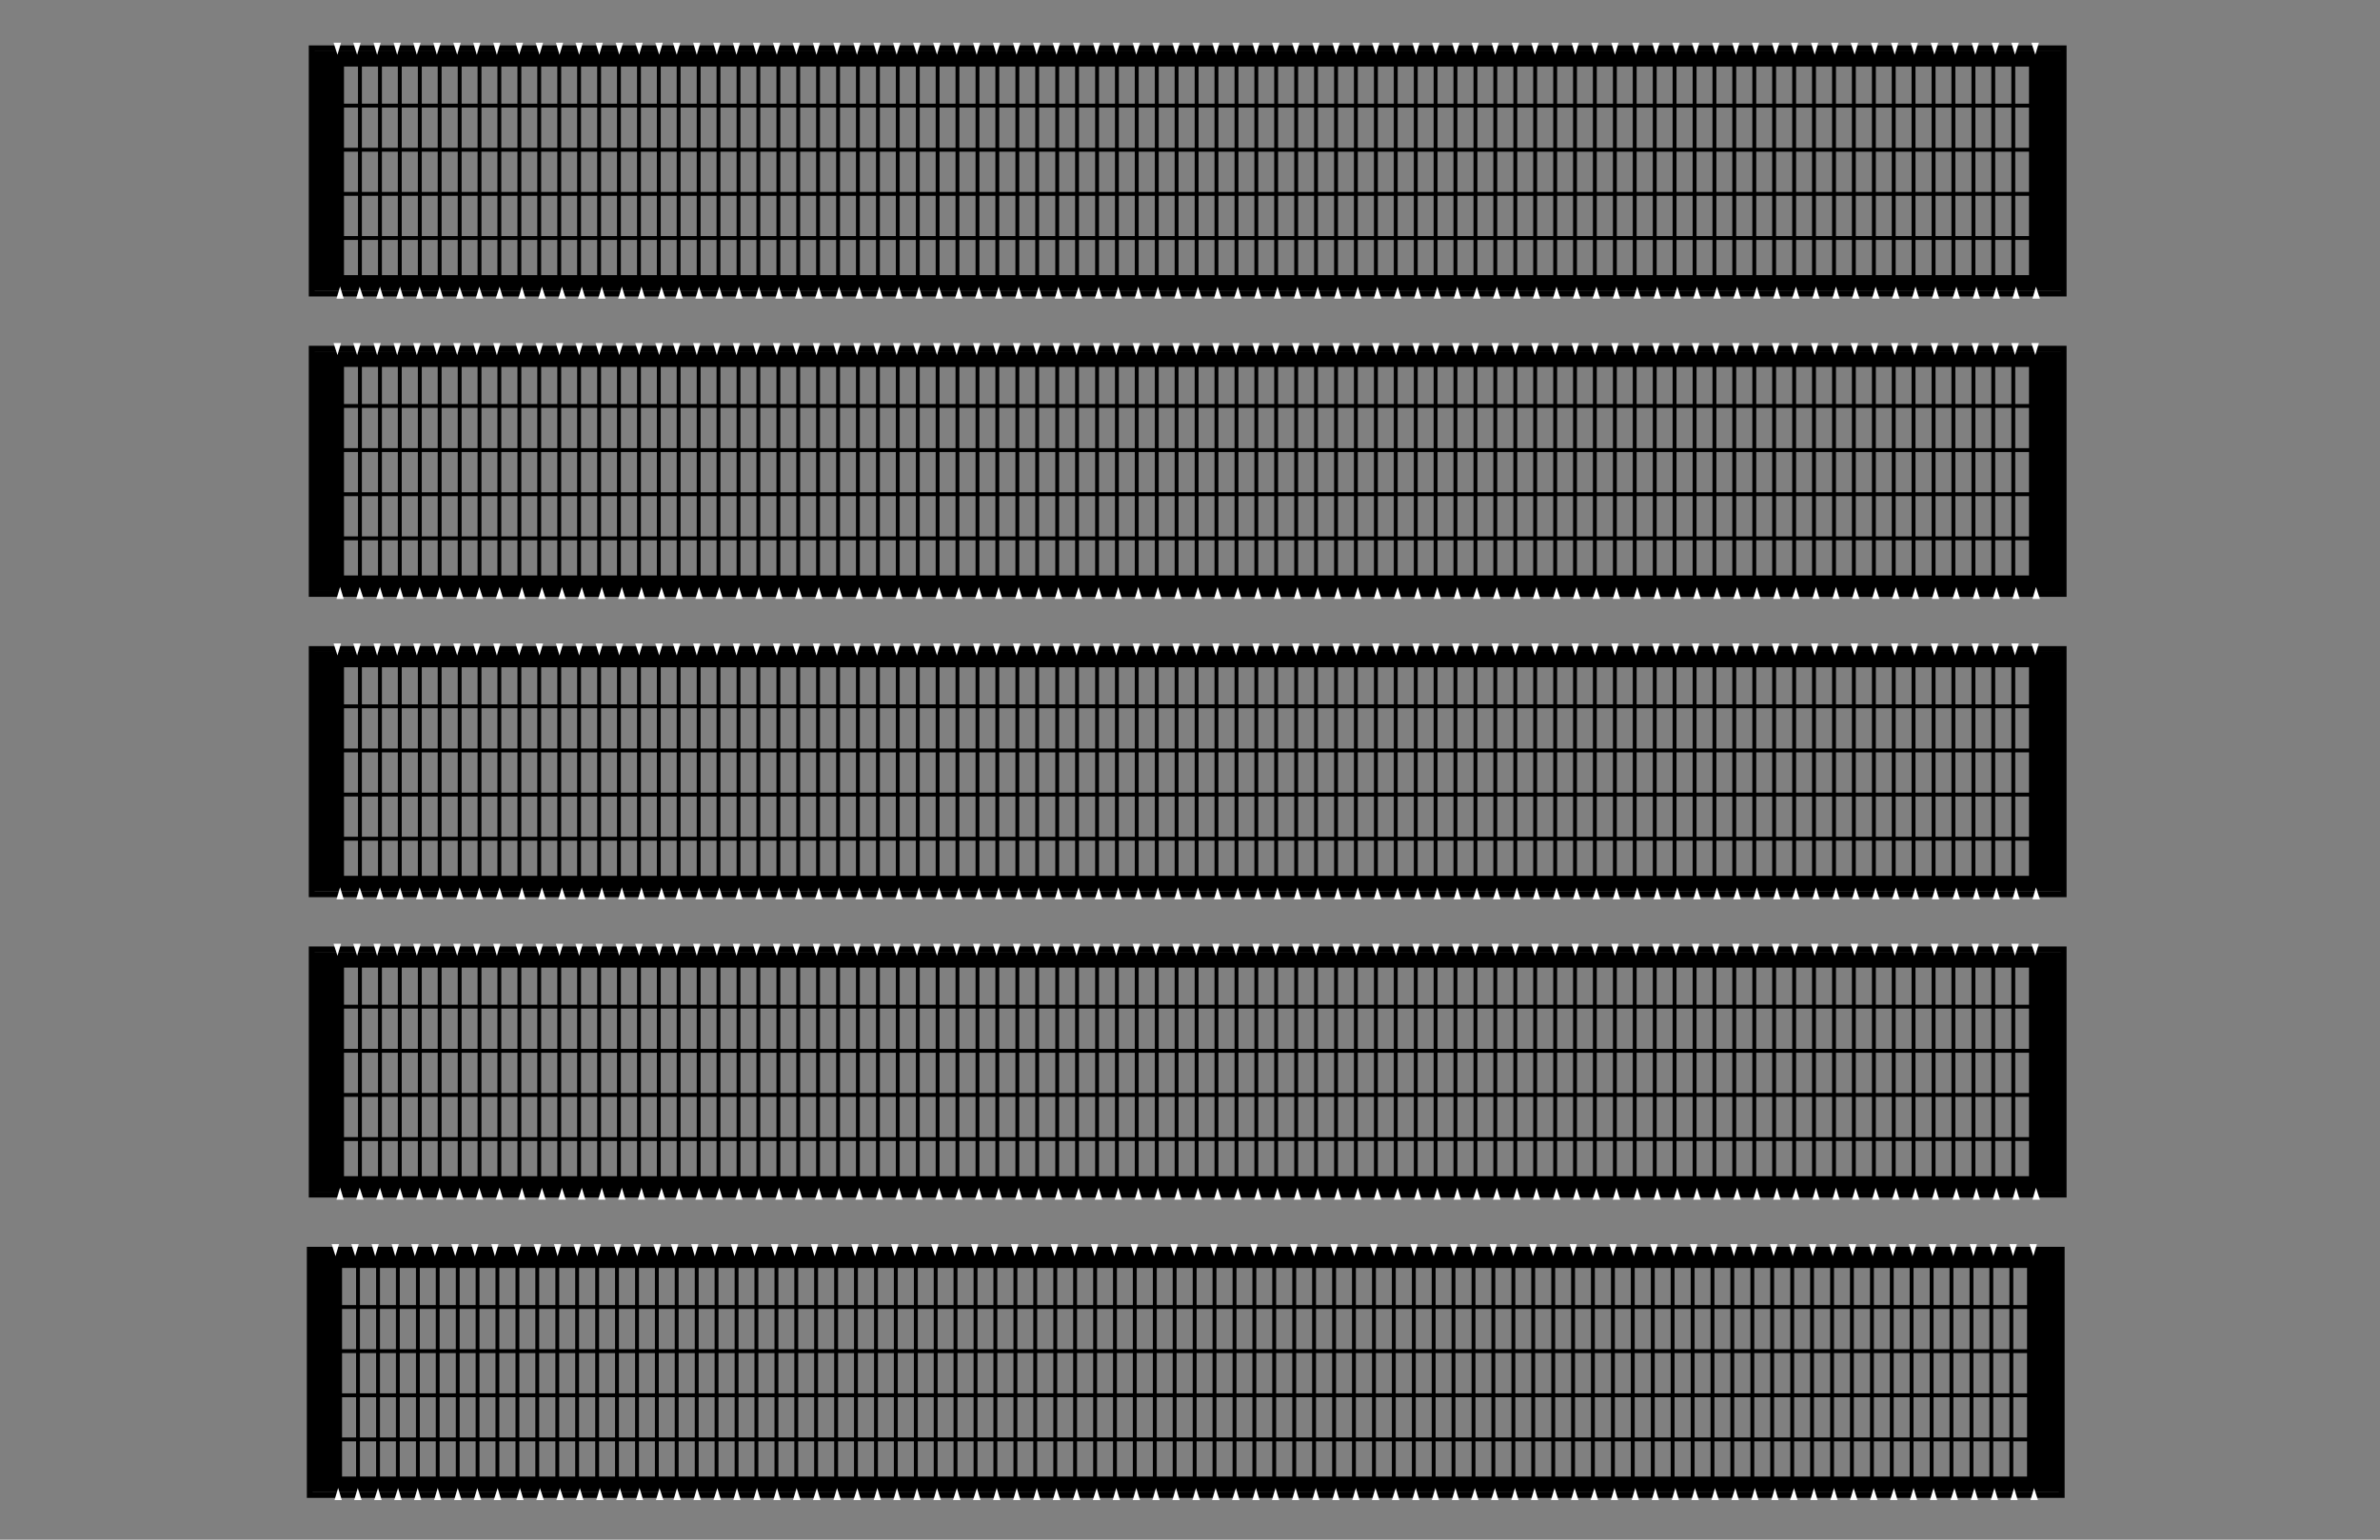 <svg xmlns="http://www.w3.org/2000/svg" xmlns:xlink="http://www.w3.org/1999/xlink" id="Layer_1" x="0" y="0" version="1.1" viewBox="0 0 1224 792" style="enable-background:new 0 0 1224 792" xml:space="preserve"><rect x="0" y="0" width="1224" height="792" fill="#808080" stroke="none"/><style type="text/css">.st0,.st1{stroke:#000}.st0{stroke-width:4;stroke-miterlimit:8}.st1{fill:none;stroke-width:3}.st1,.st2{stroke-miterlimit:10}.st2,.st3,.st4{fill:none;stroke:#000}.st2{stroke-width:8}.st3,.st4{stroke-width:4;stroke-miterlimit:8}.st4{stroke-width:2}.st5{fill:#fff;stroke:#fff;stroke-miterlimit:10}</style><g><rect width="10.7" height="112.3" x="1045.61" y="32.43" class="st0"/><rect width="10.7" height="112.5" x="162.71" y="30.83" class="st0"/><rect width="901" height="126.14" x="160.31" y="24.86" class="st1"/><rect width="892" height="115.3" x="164.31" y="30.23" class="st2"/><line x1="174.91" x2="174.91" y1="143.23" y2="32.63" class="st3"/><line x1="1025.11" x2="1025.11" y1="143.23" y2="32.63" class="st4"/><line x1="1014.91" x2="1014.91" y1="143.23" y2="32.63" class="st4"/><line x1="1004.61" x2="1004.61" y1="143.23" y2="32.63" class="st4"/><line x1="994.41" x2="994.41" y1="143.23" y2="32.63" class="st4"/><line x1="984.11" x2="984.11" y1="143.23" y2="32.63" class="st4"/><line x1="1045.61" x2="1045.61" y1="143.23" y2="32.63" class="st3"/><line x1="1035.41" x2="1035.41" y1="143.23" y2="32.63" class="st4"/><line x1="973.91" x2="973.91" y1="143.23" y2="32.63" class="st4"/><line x1="963.71" x2="963.71" y1="143.23" y2="32.63" class="st4"/><line x1="953.41" x2="953.41" y1="143.23" y2="32.63" class="st4"/><line x1="943.21" x2="943.21" y1="143.23" y2="32.63" class="st4"/><line x1="932.91" x2="932.91" y1="143.23" y2="32.63" class="st4"/><line x1="922.71" x2="922.71" y1="143.23" y2="32.63" class="st4"/><line x1="912.41" x2="912.41" y1="143.23" y2="32.63" class="st4"/><line x1="902.21" x2="902.21" y1="143.23" y2="32.63" class="st4"/><line x1="891.91" x2="891.91" y1="143.23" y2="32.63" class="st4"/><line x1="881.71" x2="881.71" y1="143.23" y2="32.63" class="st4"/><line x1="871.51" x2="871.51" y1="143.23" y2="32.63" class="st4"/><line x1="861.21" x2="861.21" y1="143.23" y2="32.63" class="st4"/><line x1="851.01" x2="851.01" y1="143.23" y2="32.63" class="st4"/><line x1="840.71" x2="840.71" y1="143.23" y2="32.63" class="st4"/><line x1="830.51" x2="830.51" y1="143.23" y2="32.63" class="st4"/><line x1="820.21" x2="820.21" y1="143.23" y2="32.63" class="st4"/><line x1="810.01" x2="810.01" y1="143.23" y2="32.63" class="st4"/><line x1="799.81" x2="799.81" y1="143.23" y2="32.63" class="st4"/><line x1="789.51" x2="789.51" y1="143.23" y2="32.63" class="st4"/><line x1="779.31" x2="779.31" y1="143.23" y2="32.63" class="st4"/><line x1="769.01" x2="769.01" y1="143.23" y2="32.63" class="st4"/><line x1="758.81" x2="758.81" y1="143.23" y2="32.63" class="st4"/><line x1="738.31" x2="738.31" y1="143.23" y2="32.63" class="st4"/><line x1="717.81" x2="717.81" y1="143.23" y2="32.63" class="st4"/><line x1="707.61" x2="707.61" y1="143.23" y2="32.63" class="st4"/><line x1="697.31" x2="697.31" y1="143.23" y2="32.63" class="st4"/><line x1="687.11" x2="687.11" y1="143.23" y2="32.63" class="st4"/><line x1="676.81" x2="676.81" y1="143.23" y2="32.63" class="st4"/><line x1="666.61" x2="666.61" y1="143.23" y2="32.63" class="st4"/><line x1="656.31" x2="656.31" y1="143.23" y2="32.63" class="st4"/><line x1="646.11" x2="646.11" y1="143.23" y2="32.63" class="st4"/><line x1="635.91" x2="635.91" y1="143.23" y2="32.63" class="st4"/><line x1="369.51" x2="369.51" y1="143.23" y2="32.63" class="st4"/><line x1="359.31" x2="359.31" y1="143.23" y2="32.63" class="st4"/><line x1="349.01" x2="349.01" y1="143.23" y2="32.63" class="st4"/><line x1="328.61" x2="328.61" y1="143.23" y2="32.63" class="st4"/><line x1="318.31" x2="318.31" y1="143.23" y2="32.63" class="st4"/><line x1="308.11" x2="308.11" y1="143.23" y2="32.63" class="st4"/><line x1="297.81" x2="297.81" y1="143.23" y2="32.63" class="st4"/><line x1="287.61" x2="287.61" y1="143.23" y2="32.63" class="st4"/><line x1="277.31" x2="277.31" y1="143.23" y2="32.63" class="st4"/><line x1="267.11" x2="267.11" y1="143.23" y2="32.63" class="st4"/><line x1="256.81" x2="256.81" y1="143.23" y2="32.63" class="st4"/><line x1="246.61" x2="246.61" y1="143.23" y2="32.63" class="st4"/><line x1="236.41" x2="236.41" y1="143.23" y2="32.63" class="st4"/><line x1="215.91" x2="215.91" y1="143.23" y2="32.63" class="st4"/><line x1="205.61" x2="205.61" y1="143.23" y2="32.63" class="st4"/><line x1="185.11" x2="185.11" y1="143.23" y2="32.63" class="st4"/><line x1="226.11" x2="226.11" y1="143.23" y2="32.63" class="st4"/><line x1="195.41" x2="195.41" y1="143.23" y2="32.63" class="st4"/><line x1="748.51" x2="748.51" y1="143.23" y2="32.63" class="st4"/><line x1="1048.31" x2="172.31" y1="54.33" y2="54.33" class="st4"/><line x1="1048.31" x2="172.31" y1="77.03" y2="77.03" class="st4"/><line x1="1048.31" x2="172.31" y1="99.73" y2="99.73" class="st4"/><line x1="1048.31" x2="172.31" y1="122.43" y2="122.43" class="st4"/><line x1="728.11" x2="728.11" y1="143.23" y2="32.63" class="st4"/><line x1="338.81" x2="338.81" y1="143.93" y2="33.23" class="st4"/><line x1="625.61" x2="625.61" y1="141.93" y2="31.33" class="st4"/><line x1="615.41" x2="615.41" y1="141.93" y2="31.33" class="st4"/><line x1="605.11" x2="605.11" y1="141.93" y2="31.33" class="st4"/><line x1="594.91" x2="594.91" y1="141.93" y2="31.33" class="st4"/><line x1="584.61" x2="584.61" y1="141.93" y2="31.33" class="st4"/><line x1="574.41" x2="574.41" y1="141.93" y2="31.33" class="st4"/><line x1="564.21" x2="564.21" y1="141.93" y2="31.33" class="st4"/><line x1="553.91" x2="553.91" y1="141.93" y2="31.33" class="st4"/><line x1="543.71" x2="543.71" y1="141.93" y2="31.33" class="st4"/><line x1="533.41" x2="533.41" y1="141.93" y2="31.33" class="st4"/><line x1="523.21" x2="523.21" y1="141.93" y2="31.33" class="st4"/><line x1="512.91" x2="512.91" y1="141.93" y2="31.33" class="st4"/><line x1="502.71" x2="502.71" y1="141.93" y2="31.33" class="st4"/><line x1="492.41" x2="492.41" y1="141.93" y2="31.33" class="st4"/><line x1="482.21" x2="482.21" y1="141.93" y2="31.33" class="st4"/><line x1="472.01" x2="472.01" y1="141.93" y2="31.33" class="st4"/><line x1="461.71" x2="461.71" y1="141.93" y2="31.33" class="st4"/><line x1="451.51" x2="451.51" y1="141.93" y2="31.33" class="st4"/><line x1="441.21" x2="441.21" y1="141.93" y2="31.33" class="st4"/><line x1="431.01" x2="431.01" y1="141.93" y2="31.33" class="st4"/><line x1="420.71" x2="420.71" y1="141.93" y2="31.33" class="st4"/><line x1="410.51" x2="410.51" y1="141.93" y2="31.33" class="st4"/><line x1="400.31" x2="400.31" y1="141.93" y2="31.33" class="st4"/><line x1="390.01" x2="390.01" y1="141.93" y2="31.33" class="st4"/><line x1="379.81" x2="379.81" y1="141.93" y2="31.33" class="st4"/><g><polygon points="182.34 22.46 184.84 22.46 183.64 26.47" class="st5"/><polygon points="172.23 22.46 174.73 22.46 173.53 26.47" class="st5"/><polygon points="192.75 22.46 195.15 22.46 193.95 26.47" class="st5"/><polygon points="213.17 22.46 215.67 22.46 214.37 26.47" class="st5"/><polygon points="203.06 22.46 205.46 22.46 204.26 26.47" class="st5"/><polygon points="223.48 22.46 225.99 22.46 224.68 26.47" class="st5"/><polygon points="244.01 22.46 246.41 22.46 245.21 26.47" class="st5"/><polygon points="233.79 22.46 236.3 22.46 235.1 26.47" class="st5"/><polygon points="254.32 22.46 256.72 22.46 255.52 26.47" class="st5"/><polygon points="265.83 22.46 268.33 22.46 267.03 26.47" class="st5"/><polygon points="276.14 22.46 278.64 22.46 277.44 26.47" class="st5"/><polygon points="296.66 22.46 299.07 22.46 297.87 26.47" class="st5"/><polygon points="286.55 22.46 288.96 22.46 287.75 26.47" class="st5"/><polygon points="306.98 22.46 309.38 22.46 308.18 26.47" class="st5"/><polygon points="327.4 22.46 329.9 22.46 328.7 26.47" class="st5"/><polygon points="317.29 22.46 319.79 22.46 318.49 26.47" class="st5"/><polygon points="337.71 22.46 340.21 22.46 339.01 26.47" class="st5"/><polygon points="346.72 22.46 349.22 22.46 348.02 26.47" class="st5"/><polygon points="357.13 22.46 359.53 22.46 358.33 26.47" class="st5"/><polygon points="377.55 22.46 379.96 22.46 378.76 26.47" class="st5"/><polygon points="367.44 22.46 369.85 22.46 368.64 26.47" class="st5"/><polygon points="387.87 22.46 390.37 22.46 389.07 26.47" class="st5"/><polygon points="408.29 22.46 410.79 22.46 409.59 26.47" class="st5"/><polygon points="398.18 22.46 400.68 22.46 399.48 26.47" class="st5"/><polygon points="418.7 22.46 421.1 22.46 419.9 26.47" class="st5"/><polygon points="429.21 22.46 431.61 22.46 430.41 26.47" class="st5"/><polygon points="439.52 22.46 441.93 22.46 440.72 26.47" class="st5"/><polygon points="459.95 22.46 462.45 22.46 461.15 26.47" class="st5"/><polygon points="449.83 22.46 452.24 22.46 451.04 26.47" class="st5"/><polygon points="470.26 22.46 472.76 22.46 471.56 26.47" class="st5"/><polygon points="490.78 22.46 493.18 22.46 491.98 26.47" class="st5"/><polygon points="480.57 22.46 483.07 22.46 481.87 26.47" class="st5"/><polygon points="501.09 22.46 503.49 22.46 502.29 26.47" class="st5"/><polygon points="511.3 22.46 513.71 22.46 512.5 26.47" class="st5"/><polygon points="521.61 22.46 524.12 22.46 522.82 26.47" class="st5"/><polygon points="542.04 22.46 544.54 22.46 543.34 26.47" class="st5"/><polygon points="531.93 22.46 534.43 22.46 533.13 26.47" class="st5"/><polygon points="552.45 22.46 554.85 22.46 553.65 26.47" class="st5"/><polygon points="572.87 22.46 575.27 22.46 574.07 26.47" class="st5"/><polygon points="562.76 22.46 565.16 22.46 563.96 26.47" class="st5"/><polygon points="583.18 22.46 585.69 22.46 584.38 26.47" class="st5"/><polygon points="593.29 22.46 595.8 22.46 594.49 26.47" class="st5"/><polygon points="603.6 22.46 606.11 22.46 604.81 26.47" class="st5"/><polygon points="624.13 22.46 626.53 22.46 625.33 26.47" class="st5"/><polygon points="613.92 22.46 616.42 22.46 615.22 26.47" class="st5"/><polygon points="634.44 22.46 636.84 22.46 635.64 26.47" class="st5"/><polygon points="654.86 22.46 657.36 22.46 656.06 26.47" class="st5"/><polygon points="644.75 22.46 647.15 22.46 645.95 26.47" class="st5"/><polygon points="665.17 22.46 667.68 22.46 666.47 26.47" class="st5"/><polygon points="675.58 22.46 677.99 22.46 676.79 26.47" class="st5"/><polygon points="685.9 22.46 688.4 22.46 687.1 26.47" class="st5"/><polygon points="706.32 22.46 708.82 22.46 707.62 26.47" class="st5"/><polygon points="696.21 22.46 698.71 22.46 697.51 26.47" class="st5"/><polygon points="716.73 22.46 719.13 22.46 717.93 26.47" class="st5"/><polygon points="737.15 22.46 739.66 22.46 738.35 26.47" class="st5"/><polygon points="727.04 22.46 729.44 22.46 728.24 26.47" class="st5"/><polygon points="747.46 22.46 749.97 22.46 748.67 26.47" class="st5"/><polygon points="757.48 22.46 759.88 22.46 758.68 26.47" class="st5"/><polygon points="767.79 22.46 770.19 22.46 768.99 26.47" class="st5"/><polygon points="788.21 22.46 790.71 22.46 789.41 26.47" class="st5"/><polygon points="778.1 22.46 780.6 22.46 779.3 26.47" class="st5"/><polygon points="798.52 22.46 801.02 22.46 799.82 26.47" class="st5"/><polygon points="819.04 22.46 821.45 22.46 820.25 26.47" class="st5"/><polygon points="808.93 22.46 811.34 22.46 810.13 26.47" class="st5"/><polygon points="829.36 22.46 831.76 22.46 830.56 26.47" class="st5"/><polygon points="840.07 22.46 842.47 22.46 841.27 26.47" class="st5"/><polygon points="850.38 22.46 852.88 22.46 851.58 26.47" class="st5"/><polygon points="870.8 22.46 873.3 22.46 872.1 26.47" class="st5"/><polygon points="860.69 22.46 863.19 22.46 861.89 26.47" class="st5"/><polygon points="881.21 22.46 883.62 22.46 882.41 26.47" class="st5"/><polygon points="901.64 22.46 904.04 22.46 902.84 26.47" class="st5"/><polygon points="891.52 22.46 893.93 22.46 892.73 26.47" class="st5"/><polygon points="911.95 22.46 914.45 22.46 913.15 26.47" class="st5"/><polygon points="921.76 22.46 924.16 22.46 922.96 26.47" class="st5"/><polygon points="932.07 22.46 934.47 22.46 933.27 26.47" class="st5"/><polygon points="952.49 22.46 954.99 22.46 953.79 26.47" class="st5"/><polygon points="942.38 22.46 944.88 22.46 943.58 26.47" class="st5"/><polygon points="962.9 22.46 965.31 22.46 964.11 26.47" class="st5"/><polygon points="983.33 22.46 985.73 22.46 984.53 26.47" class="st5"/><polygon points="973.22 22.46 975.62 22.46 974.42 26.47" class="st5"/><polygon points="993.64 22.46 996.14 22.46 994.84 26.47" class="st5"/><polygon points="1004.35 22.46 1006.75 22.46 1005.55 26.47" class="st5"/><polygon points="1014.66 22.46 1017.06 22.46 1015.86 26.47" class="st5"/><polygon points="1035.08 22.46 1037.59 22.46 1036.29 26.47" class="st5"/><polygon points="1024.97 22.46 1027.48 22.46 1026.17 26.47" class="st5"/><polygon points="1045.4 22.46 1047.9 22.46 1046.7 26.47" class="st5"/></g><g><polygon points="183.81 153.13 186.31 153.13 185.01 149.13" class="st5"/><polygon points="173.71 153.13 176.11 153.13 174.91 149.13" class="st5"/><polygon points="194.11 153.13 196.61 153.13 195.41 149.13" class="st5"/><polygon points="214.61 153.13 217.01 153.13 215.81 149.13" class="st5"/><polygon points="204.41 153.13 206.91 153.13 205.71 149.13" class="st5"/><polygon points="224.91 153.13 227.31 153.13 226.11 149.13" class="st5"/><polygon points="245.31 153.13 247.81 153.13 246.51 149.13" class="st5"/><polygon points="235.21 153.13 237.71 153.13 236.41 149.13" class="st5"/><polygon points="255.61 153.13 258.11 153.13 256.91 149.13" class="st5"/><polygon points="267.21 153.13 269.61 153.13 268.41 149.13" class="st5"/><polygon points="277.51 153.13 280.01 153.13 278.71 149.13" class="st5"/><polygon points="297.91 153.13 300.41 153.13 299.21 149.13" class="st5"/><polygon points="287.81 153.13 290.31 153.13 289.01 149.13" class="st5"/><polygon points="308.31 153.13 310.71 153.13 309.51 149.13" class="st5"/><polygon points="328.71 153.13 331.11 153.13 329.91 149.13" class="st5"/><polygon points="318.61 153.13 321.01 153.13 319.81 149.13" class="st5"/><polygon points="339.01 153.13 341.51 153.13 340.21 149.13" class="st5"/><polygon points="348.01 153.13 350.51 153.13 349.21 149.13" class="st5"/><polygon points="358.31 153.13 360.81 153.13 359.51 149.13" class="st5"/><polygon points="378.81 153.13 381.21 153.13 380.01 149.13" class="st5"/><polygon points="368.61 153.13 371.11 153.13 369.91 149.13" class="st5"/><polygon points="389.11 153.13 391.51 153.13 390.31 149.13" class="st5"/><polygon points="409.51 153.13 412.01 153.13 410.71 149.13" class="st5"/><polygon points="399.41 153.13 401.81 153.13 400.61 149.13" class="st5"/><polygon points="419.81 153.13 422.31 153.13 421.11 149.13" class="st5"/><polygon points="430.31 153.13 432.81 153.13 431.51 149.13" class="st5"/><polygon points="440.61 153.13 443.11 153.13 441.91 149.13" class="st5"/><polygon points="461.11 153.13 463.51 153.13 462.31 149.13" class="st5"/><polygon points="451.01 153.13 453.41 153.13 452.21 149.13" class="st5"/><polygon points="471.41 153.13 473.81 153.13 472.61 149.13" class="st5"/><polygon points="491.81 153.13 494.31 153.13 493.11 149.13" class="st5"/><polygon points="481.71 153.13 484.21 153.13 482.91 149.13" class="st5"/><polygon points="502.11 153.13 504.61 153.13 503.41 149.13" class="st5"/><polygon points="512.41 153.13 514.81 153.13 513.61 149.13" class="st5"/><polygon points="522.71 153.13 525.11 153.13 523.91 149.13" class="st5"/><polygon points="543.11 153.13 545.61 153.13 544.31 149.13" class="st5"/><polygon points="533.01 153.13 535.41 153.13 534.21 149.13" class="st5"/><polygon points="553.41 153.13 555.91 153.13 554.71 149.13" class="st5"/><polygon points="573.91 153.13 576.31 153.13 575.11 149.13" class="st5"/><polygon points="563.71 153.13 566.21 153.13 565.01 149.13" class="st5"/><polygon points="584.21 153.13 586.61 153.13 585.41 149.13" class="st5"/><polygon points="594.31 153.13 596.71 153.13 595.51 149.13" class="st5"/><polygon points="604.61 153.13 607.01 153.13 605.81 149.13" class="st5"/><polygon points="625.01 153.13 627.51 153.13 626.21 149.13" class="st5"/><polygon points="614.91 153.13 617.41 153.13 616.11 149.13" class="st5"/><polygon points="635.31 153.13 637.81 153.13 636.61 149.13" class="st5"/><polygon points="655.81 153.13 658.21 153.13 657.01 149.13" class="st5"/><polygon points="645.71 153.13 648.11 153.13 646.91 149.13" class="st5"/><polygon points="666.11 153.13 668.51 153.13 667.31 149.13" class="st5"/><polygon points="676.51 153.13 678.91 153.13 677.71 149.13" class="st5"/><polygon points="686.81 153.13 689.21 153.13 688.01 149.13" class="st5"/><polygon points="707.21 153.13 709.71 153.13 708.41 149.13" class="st5"/><polygon points="697.11 153.13 699.51 153.13 698.31 149.13" class="st5"/><polygon points="717.51 153.13 720.01 153.13 718.81 149.13" class="st5"/><polygon points="738.01 153.13 740.41 153.13 739.21 149.13" class="st5"/><polygon points="727.91 153.13 730.31 153.13 729.11 149.13" class="st5"/><polygon points="748.31 153.13 750.71 153.13 749.51 149.13" class="st5"/><polygon points="758.21 153.13 760.71 153.13 759.51 149.13" class="st5"/><polygon points="768.51 153.13 771.01 153.13 769.81 149.13" class="st5"/><polygon points="789.01 153.13 791.41 153.13 790.21 149.13" class="st5"/><polygon points="778.91 153.13 781.31 153.13 780.11 149.13" class="st5"/><polygon points="799.31 153.13 801.81 153.13 800.51 149.13" class="st5"/><polygon points="819.71 153.13 822.21 153.13 821.01 149.13" class="st5"/><polygon points="809.61 153.13 812.11 153.13 810.81 149.13" class="st5"/><polygon points="830.11 153.13 832.51 153.13 831.31 149.13" class="st5"/><polygon points="840.81 153.13 843.21 153.13 842.01 149.13" class="st5"/><polygon points="851.11 153.13 853.51 153.13 852.31 149.13" class="st5"/><polygon points="871.51 153.13 874.01 153.13 872.71 149.13" class="st5"/><polygon points="861.41 153.13 863.81 153.13 862.61 149.13" class="st5"/><polygon points="881.81 153.13 884.31 153.13 883.01 149.13" class="st5"/><polygon points="902.31 153.13 904.71 153.13 903.51 149.13" class="st5"/><polygon points="892.11 153.13 894.61 153.13 893.41 149.13" class="st5"/><polygon points="912.61 153.13 915.01 153.13 913.81 149.13" class="st5"/><polygon points="922.31 153.13 924.81 153.13 923.61 149.13" class="st5"/><polygon points="932.71 153.13 935.11 153.13 933.91 149.13" class="st5"/><polygon points="953.11 153.13 955.61 153.13 954.31 149.13" class="st5"/><polygon points="943.01 153.13 945.41 153.13 944.21 149.13" class="st5"/><polygon points="963.41 153.13 965.91 153.13 964.61 149.13" class="st5"/><polygon points="983.91 153.13 986.31 153.13 985.11 149.13" class="st5"/><polygon points="973.71 153.13 976.21 153.13 975.01 149.13" class="st5"/><polygon points="994.21 153.13 996.61 153.13 995.41 149.13" class="st5"/><polygon points="1004.81 153.13 1007.31 153.13 1006.11 149.13" class="st5"/><polygon points="1015.21 153.13 1017.61 153.13 1016.41 149.13" class="st5"/><polygon points="1035.61 153.13 1038.01 153.13 1036.81 149.13" class="st5"/><polygon points="1025.51 153.13 1027.91 153.13 1026.71 149.13" class="st5"/><polygon points="1045.91 153.13 1048.41 153.13 1047.11 149.13" class="st5"/></g></g><g><rect width="10.7" height="112.3" x="1045.61" y="186.93" class="st0"/><rect width="10.7" height="112.5" x="162.71" y="185.33" class="st0"/><rect width="901" height="126.14" x="160.31" y="179.37" class="st1"/><rect width="892" height="115.3" x="164.31" y="184.73" class="st2"/><line x1="174.91" x2="174.91" y1="297.73" y2="187.13" class="st3"/><line x1="1025.11" x2="1025.11" y1="297.73" y2="187.13" class="st4"/><line x1="1014.91" x2="1014.91" y1="297.73" y2="187.13" class="st4"/><line x1="1004.61" x2="1004.61" y1="297.73" y2="187.13" class="st4"/><line x1="994.41" x2="994.41" y1="297.73" y2="187.13" class="st4"/><line x1="984.11" x2="984.11" y1="297.73" y2="187.13" class="st4"/><line x1="1045.61" x2="1045.61" y1="297.73" y2="187.13" class="st3"/><line x1="1035.41" x2="1035.41" y1="297.73" y2="187.13" class="st4"/><line x1="973.91" x2="973.91" y1="297.73" y2="187.13" class="st4"/><line x1="963.71" x2="963.71" y1="297.73" y2="187.13" class="st4"/><line x1="953.41" x2="953.41" y1="297.73" y2="187.13" class="st4"/><line x1="943.21" x2="943.21" y1="297.73" y2="187.13" class="st4"/><line x1="932.91" x2="932.91" y1="297.73" y2="187.13" class="st4"/><line x1="922.71" x2="922.71" y1="297.73" y2="187.13" class="st4"/><line x1="912.41" x2="912.41" y1="297.73" y2="187.13" class="st4"/><line x1="902.21" x2="902.21" y1="297.73" y2="187.13" class="st4"/><line x1="891.91" x2="891.91" y1="297.73" y2="187.13" class="st4"/><line x1="881.71" x2="881.71" y1="297.73" y2="187.13" class="st4"/><line x1="871.51" x2="871.51" y1="297.73" y2="187.13" class="st4"/><line x1="861.21" x2="861.21" y1="297.73" y2="187.13" class="st4"/><line x1="851.01" x2="851.01" y1="297.73" y2="187.13" class="st4"/><line x1="840.71" x2="840.71" y1="297.73" y2="187.13" class="st4"/><line x1="830.51" x2="830.51" y1="297.73" y2="187.13" class="st4"/><line x1="820.21" x2="820.21" y1="297.73" y2="187.13" class="st4"/><line x1="810.01" x2="810.01" y1="297.73" y2="187.13" class="st4"/><line x1="799.81" x2="799.81" y1="297.73" y2="187.13" class="st4"/><line x1="789.51" x2="789.51" y1="297.73" y2="187.13" class="st4"/><line x1="779.31" x2="779.31" y1="297.73" y2="187.13" class="st4"/><line x1="769.01" x2="769.01" y1="297.73" y2="187.13" class="st4"/><line x1="758.81" x2="758.81" y1="297.73" y2="187.13" class="st4"/><line x1="738.31" x2="738.31" y1="297.73" y2="187.13" class="st4"/><line x1="717.81" x2="717.81" y1="297.73" y2="187.13" class="st4"/><line x1="707.61" x2="707.61" y1="297.73" y2="187.13" class="st4"/><line x1="697.31" x2="697.31" y1="297.73" y2="187.13" class="st4"/><line x1="687.11" x2="687.11" y1="297.73" y2="187.13" class="st4"/><line x1="676.81" x2="676.81" y1="297.73" y2="187.13" class="st4"/><line x1="666.61" x2="666.61" y1="297.73" y2="187.13" class="st4"/><line x1="656.31" x2="656.31" y1="297.73" y2="187.13" class="st4"/><line x1="646.11" x2="646.11" y1="297.73" y2="187.13" class="st4"/><line x1="635.91" x2="635.91" y1="297.73" y2="187.13" class="st4"/><line x1="369.51" x2="369.51" y1="297.73" y2="187.13" class="st4"/><line x1="359.31" x2="359.31" y1="297.73" y2="187.13" class="st4"/><line x1="349.01" x2="349.01" y1="297.73" y2="187.13" class="st4"/><line x1="328.61" x2="328.61" y1="297.73" y2="187.13" class="st4"/><line x1="318.31" x2="318.31" y1="297.73" y2="187.13" class="st4"/><line x1="308.11" x2="308.11" y1="297.73" y2="187.13" class="st4"/><line x1="297.81" x2="297.81" y1="297.73" y2="187.13" class="st4"/><line x1="287.61" x2="287.61" y1="297.73" y2="187.13" class="st4"/><line x1="277.31" x2="277.31" y1="297.73" y2="187.13" class="st4"/><line x1="267.11" x2="267.11" y1="297.73" y2="187.13" class="st4"/><line x1="256.81" x2="256.81" y1="297.73" y2="187.13" class="st4"/><line x1="246.61" x2="246.61" y1="297.73" y2="187.13" class="st4"/><line x1="236.41" x2="236.41" y1="297.73" y2="187.13" class="st4"/><line x1="215.91" x2="215.91" y1="297.73" y2="187.13" class="st4"/><line x1="205.61" x2="205.61" y1="297.73" y2="187.13" class="st4"/><line x1="185.11" x2="185.11" y1="297.73" y2="187.13" class="st4"/><line x1="226.11" x2="226.11" y1="297.73" y2="187.13" class="st4"/><line x1="195.41" x2="195.41" y1="297.73" y2="187.13" class="st4"/><line x1="748.51" x2="748.51" y1="297.73" y2="187.13" class="st4"/><line x1="1048.31" x2="172.31" y1="208.83" y2="208.83" class="st4"/><line x1="1048.31" x2="172.31" y1="231.53" y2="231.53" class="st4"/><line x1="1048.31" x2="172.31" y1="254.23" y2="254.23" class="st4"/><line x1="1048.31" x2="172.31" y1="276.93" y2="276.93" class="st4"/><line x1="728.11" x2="728.11" y1="297.73" y2="187.13" class="st4"/><line x1="338.81" x2="338.81" y1="298.43" y2="187.73" class="st4"/><line x1="625.61" x2="625.61" y1="296.43" y2="185.83" class="st4"/><line x1="615.41" x2="615.41" y1="296.43" y2="185.83" class="st4"/><line x1="605.11" x2="605.11" y1="296.43" y2="185.83" class="st4"/><line x1="594.91" x2="594.91" y1="296.43" y2="185.83" class="st4"/><line x1="584.61" x2="584.61" y1="296.43" y2="185.83" class="st4"/><line x1="574.41" x2="574.41" y1="296.43" y2="185.83" class="st4"/><line x1="564.21" x2="564.21" y1="296.43" y2="185.83" class="st4"/><line x1="553.91" x2="553.91" y1="296.43" y2="185.83" class="st4"/><line x1="543.71" x2="543.71" y1="296.43" y2="185.83" class="st4"/><line x1="533.41" x2="533.41" y1="296.43" y2="185.83" class="st4"/><line x1="523.21" x2="523.21" y1="296.43" y2="185.83" class="st4"/><line x1="512.91" x2="512.91" y1="296.43" y2="185.83" class="st4"/><line x1="502.71" x2="502.71" y1="296.43" y2="185.83" class="st4"/><line x1="492.41" x2="492.41" y1="296.43" y2="185.83" class="st4"/><line x1="482.21" x2="482.21" y1="296.43" y2="185.83" class="st4"/><line x1="472.01" x2="472.01" y1="296.43" y2="185.83" class="st4"/><line x1="461.71" x2="461.71" y1="296.43" y2="185.83" class="st4"/><line x1="451.51" x2="451.51" y1="296.43" y2="185.83" class="st4"/><line x1="441.21" x2="441.21" y1="296.43" y2="185.83" class="st4"/><line x1="431.01" x2="431.01" y1="296.43" y2="185.83" class="st4"/><line x1="420.71" x2="420.71" y1="296.43" y2="185.83" class="st4"/><line x1="410.51" x2="410.51" y1="296.43" y2="185.83" class="st4"/><line x1="400.31" x2="400.31" y1="296.43" y2="185.83" class="st4"/><line x1="390.01" x2="390.01" y1="296.43" y2="185.83" class="st4"/><line x1="379.81" x2="379.81" y1="296.43" y2="185.83" class="st4"/><g><polygon points="182.34 176.96 184.84 176.96 183.64 180.97" class="st5"/><polygon points="172.23 176.96 174.73 176.96 173.53 180.97" class="st5"/><polygon points="192.75 176.96 195.15 176.96 193.95 180.97" class="st5"/><polygon points="213.17 176.96 215.67 176.96 214.37 180.97" class="st5"/><polygon points="203.06 176.96 205.46 176.96 204.26 180.97" class="st5"/><polygon points="223.48 176.96 225.99 176.96 224.68 180.97" class="st5"/><polygon points="244.01 176.96 246.41 176.96 245.21 180.97" class="st5"/><polygon points="233.79 176.96 236.3 176.96 235.1 180.97" class="st5"/><polygon points="254.32 176.96 256.72 176.96 255.52 180.97" class="st5"/><polygon points="265.83 176.96 268.33 176.96 267.03 180.97" class="st5"/><polygon points="276.14 176.96 278.64 176.96 277.44 180.97" class="st5"/><polygon points="296.66 176.96 299.07 176.96 297.87 180.97" class="st5"/><polygon points="286.55 176.96 288.96 176.96 287.75 180.97" class="st5"/><polygon points="306.98 176.96 309.38 176.96 308.18 180.97" class="st5"/><polygon points="327.4 176.96 329.9 176.96 328.7 180.97" class="st5"/><polygon points="317.29 176.96 319.79 176.96 318.49 180.97" class="st5"/><polygon points="337.71 176.96 340.21 176.96 339.01 180.97" class="st5"/><polygon points="346.72 176.96 349.22 176.96 348.02 180.97" class="st5"/><polygon points="357.13 176.96 359.53 176.96 358.33 180.97" class="st5"/><polygon points="377.55 176.96 379.96 176.96 378.76 180.97" class="st5"/><polygon points="367.44 176.96 369.85 176.96 368.64 180.97" class="st5"/><polygon points="387.87 176.96 390.37 176.96 389.07 180.97" class="st5"/><polygon points="408.29 176.96 410.79 176.96 409.59 180.97" class="st5"/><polygon points="398.18 176.96 400.68 176.96 399.48 180.97" class="st5"/><polygon points="418.7 176.96 421.1 176.96 419.9 180.97" class="st5"/><polygon points="429.21 176.96 431.61 176.96 430.41 180.97" class="st5"/><polygon points="439.52 176.96 441.93 176.96 440.72 180.97" class="st5"/><polygon points="459.95 176.96 462.45 176.96 461.15 180.97" class="st5"/><polygon points="449.83 176.96 452.24 176.96 451.04 180.97" class="st5"/><polygon points="470.26 176.96 472.76 176.96 471.56 180.97" class="st5"/><polygon points="490.78 176.96 493.18 176.96 491.98 180.97" class="st5"/><polygon points="480.57 176.96 483.07 176.96 481.87 180.97" class="st5"/><polygon points="501.09 176.96 503.49 176.96 502.29 180.97" class="st5"/><polygon points="511.3 176.96 513.71 176.96 512.5 180.97" class="st5"/><polygon points="521.61 176.96 524.12 176.96 522.82 180.97" class="st5"/><polygon points="542.04 176.96 544.54 176.96 543.34 180.97" class="st5"/><polygon points="531.93 176.96 534.43 176.96 533.13 180.97" class="st5"/><polygon points="552.45 176.96 554.85 176.96 553.65 180.97" class="st5"/><polygon points="572.87 176.96 575.27 176.96 574.07 180.97" class="st5"/><polygon points="562.76 176.96 565.16 176.96 563.96 180.97" class="st5"/><polygon points="583.18 176.96 585.69 176.96 584.38 180.97" class="st5"/><polygon points="593.29 176.96 595.8 176.96 594.49 180.97" class="st5"/><polygon points="603.6 176.96 606.11 176.96 604.81 180.97" class="st5"/><polygon points="624.13 176.96 626.53 176.96 625.33 180.97" class="st5"/><polygon points="613.92 176.96 616.42 176.96 615.22 180.97" class="st5"/><polygon points="634.44 176.96 636.84 176.96 635.64 180.97" class="st5"/><polygon points="654.86 176.96 657.36 176.96 656.06 180.97" class="st5"/><polygon points="644.75 176.96 647.15 176.96 645.95 180.97" class="st5"/><polygon points="665.17 176.96 667.68 176.96 666.47 180.97" class="st5"/><polygon points="675.58 176.96 677.99 176.96 676.79 180.97" class="st5"/><polygon points="685.9 176.96 688.4 176.96 687.1 180.97" class="st5"/><polygon points="706.32 176.96 708.82 176.96 707.62 180.97" class="st5"/><polygon points="696.21 176.96 698.71 176.96 697.51 180.97" class="st5"/><polygon points="716.73 176.96 719.13 176.96 717.93 180.97" class="st5"/><polygon points="737.15 176.96 739.66 176.96 738.35 180.97" class="st5"/><polygon points="727.04 176.96 729.44 176.96 728.24 180.97" class="st5"/><polygon points="747.46 176.96 749.97 176.96 748.67 180.97" class="st5"/><polygon points="757.48 176.96 759.88 176.96 758.68 180.97" class="st5"/><polygon points="767.79 176.96 770.19 176.96 768.99 180.97" class="st5"/><polygon points="788.21 176.96 790.71 176.96 789.41 180.97" class="st5"/><polygon points="778.1 176.96 780.6 176.96 779.3 180.97" class="st5"/><polygon points="798.52 176.96 801.02 176.96 799.82 180.97" class="st5"/><polygon points="819.04 176.96 821.45 176.96 820.25 180.97" class="st5"/><polygon points="808.93 176.96 811.34 176.96 810.13 180.97" class="st5"/><polygon points="829.36 176.96 831.76 176.96 830.56 180.97" class="st5"/><polygon points="840.07 176.96 842.47 176.96 841.27 180.97" class="st5"/><polygon points="850.38 176.96 852.88 176.96 851.58 180.97" class="st5"/><polygon points="870.8 176.96 873.3 176.96 872.1 180.97" class="st5"/><polygon points="860.69 176.96 863.19 176.96 861.89 180.97" class="st5"/><polygon points="881.21 176.96 883.62 176.96 882.41 180.97" class="st5"/><polygon points="901.64 176.96 904.04 176.96 902.84 180.97" class="st5"/><polygon points="891.52 176.96 893.93 176.96 892.73 180.97" class="st5"/><polygon points="911.95 176.96 914.45 176.96 913.15 180.97" class="st5"/><polygon points="921.76 176.96 924.16 176.96 922.96 180.97" class="st5"/><polygon points="932.07 176.96 934.47 176.96 933.27 180.97" class="st5"/><polygon points="952.49 176.96 954.99 176.96 953.79 180.97" class="st5"/><polygon points="942.38 176.96 944.88 176.96 943.58 180.97" class="st5"/><polygon points="962.9 176.96 965.31 176.96 964.11 180.97" class="st5"/><polygon points="983.33 176.96 985.73 176.96 984.53 180.97" class="st5"/><polygon points="973.22 176.96 975.62 176.96 974.42 180.97" class="st5"/><polygon points="993.64 176.96 996.14 176.96 994.84 180.97" class="st5"/><polygon points="1004.35 176.96 1006.75 176.96 1005.55 180.97" class="st5"/><polygon points="1014.66 176.96 1017.06 176.96 1015.86 180.97" class="st5"/><polygon points="1035.08 176.96 1037.59 176.96 1036.29 180.97" class="st5"/><polygon points="1024.97 176.96 1027.48 176.96 1026.17 180.97" class="st5"/><polygon points="1045.4 176.96 1047.9 176.96 1046.7 180.97" class="st5"/></g><g><polygon points="183.81 307.63 186.31 307.63 185.01 303.63" class="st5"/><polygon points="173.71 307.63 176.11 307.63 174.91 303.63" class="st5"/><polygon points="194.11 307.63 196.61 307.63 195.41 303.63" class="st5"/><polygon points="214.61 307.63 217.01 307.63 215.81 303.63" class="st5"/><polygon points="204.41 307.63 206.91 307.63 205.71 303.63" class="st5"/><polygon points="224.91 307.63 227.31 307.63 226.11 303.63" class="st5"/><polygon points="245.31 307.63 247.81 307.63 246.51 303.63" class="st5"/><polygon points="235.21 307.63 237.71 307.63 236.41 303.63" class="st5"/><polygon points="255.61 307.63 258.11 307.63 256.91 303.63" class="st5"/><polygon points="267.21 307.63 269.61 307.63 268.41 303.63" class="st5"/><polygon points="277.51 307.63 280.01 307.63 278.71 303.63" class="st5"/><polygon points="297.91 307.63 300.41 307.63 299.21 303.63" class="st5"/><polygon points="287.81 307.63 290.31 307.63 289.01 303.63" class="st5"/><polygon points="308.31 307.63 310.71 307.63 309.51 303.63" class="st5"/><polygon points="328.71 307.63 331.11 307.63 329.91 303.63" class="st5"/><polygon points="318.61 307.63 321.01 307.63 319.81 303.63" class="st5"/><polygon points="339.01 307.63 341.51 307.63 340.21 303.63" class="st5"/><polygon points="348.01 307.63 350.51 307.63 349.21 303.63" class="st5"/><polygon points="358.31 307.63 360.81 307.63 359.51 303.63" class="st5"/><polygon points="378.81 307.63 381.21 307.63 380.01 303.63" class="st5"/><polygon points="368.61 307.63 371.11 307.63 369.91 303.63" class="st5"/><polygon points="389.11 307.63 391.51 307.63 390.31 303.63" class="st5"/><polygon points="409.51 307.63 412.01 307.63 410.71 303.63" class="st5"/><polygon points="399.41 307.63 401.81 307.63 400.61 303.63" class="st5"/><polygon points="419.81 307.63 422.31 307.63 421.11 303.63" class="st5"/><polygon points="430.31 307.63 432.81 307.63 431.51 303.63" class="st5"/><polygon points="440.61 307.63 443.11 307.63 441.91 303.63" class="st5"/><polygon points="461.11 307.63 463.51 307.63 462.31 303.63" class="st5"/><polygon points="451.01 307.63 453.41 307.63 452.21 303.63" class="st5"/><polygon points="471.41 307.63 473.81 307.63 472.61 303.63" class="st5"/><polygon points="491.81 307.63 494.31 307.63 493.11 303.63" class="st5"/><polygon points="481.71 307.63 484.21 307.63 482.91 303.63" class="st5"/><polygon points="502.11 307.63 504.61 307.63 503.41 303.63" class="st5"/><polygon points="512.41 307.63 514.81 307.63 513.61 303.63" class="st5"/><polygon points="522.71 307.63 525.11 307.63 523.91 303.63" class="st5"/><polygon points="543.11 307.63 545.61 307.63 544.31 303.63" class="st5"/><polygon points="533.01 307.63 535.41 307.63 534.21 303.63" class="st5"/><polygon points="553.41 307.63 555.91 307.63 554.71 303.63" class="st5"/><polygon points="573.91 307.63 576.31 307.63 575.11 303.63" class="st5"/><polygon points="563.71 307.63 566.21 307.63 565.01 303.63" class="st5"/><polygon points="584.21 307.63 586.61 307.63 585.41 303.63" class="st5"/><polygon points="594.31 307.63 596.71 307.63 595.51 303.63" class="st5"/><polygon points="604.61 307.63 607.01 307.63 605.81 303.63" class="st5"/><polygon points="625.01 307.63 627.51 307.63 626.21 303.63" class="st5"/><polygon points="614.91 307.63 617.41 307.63 616.11 303.63" class="st5"/><polygon points="635.31 307.63 637.81 307.63 636.61 303.63" class="st5"/><polygon points="655.81 307.63 658.21 307.63 657.01 303.63" class="st5"/><polygon points="645.71 307.63 648.11 307.63 646.91 303.63" class="st5"/><polygon points="666.11 307.63 668.51 307.63 667.31 303.63" class="st5"/><polygon points="676.51 307.63 678.91 307.63 677.71 303.63" class="st5"/><polygon points="686.81 307.63 689.21 307.63 688.01 303.63" class="st5"/><polygon points="707.21 307.63 709.71 307.63 708.41 303.63" class="st5"/><polygon points="697.11 307.63 699.51 307.63 698.31 303.63" class="st5"/><polygon points="717.51 307.63 720.01 307.63 718.81 303.63" class="st5"/><polygon points="738.01 307.63 740.41 307.63 739.21 303.63" class="st5"/><polygon points="727.91 307.63 730.31 307.63 729.11 303.63" class="st5"/><polygon points="748.31 307.63 750.71 307.63 749.51 303.63" class="st5"/><polygon points="758.21 307.63 760.71 307.63 759.51 303.63" class="st5"/><polygon points="768.51 307.63 771.01 307.63 769.81 303.63" class="st5"/><polygon points="789.01 307.63 791.41 307.63 790.21 303.63" class="st5"/><polygon points="778.91 307.63 781.31 307.63 780.11 303.63" class="st5"/><polygon points="799.31 307.63 801.81 307.63 800.51 303.63" class="st5"/><polygon points="819.71 307.63 822.21 307.63 821.01 303.63" class="st5"/><polygon points="809.61 307.63 812.11 307.63 810.81 303.63" class="st5"/><polygon points="830.11 307.63 832.51 307.63 831.31 303.63" class="st5"/><polygon points="840.81 307.63 843.21 307.63 842.01 303.63" class="st5"/><polygon points="851.11 307.63 853.51 307.63 852.31 303.63" class="st5"/><polygon points="871.51 307.63 874.01 307.63 872.71 303.63" class="st5"/><polygon points="861.41 307.63 863.81 307.63 862.61 303.63" class="st5"/><polygon points="881.81 307.63 884.31 307.63 883.01 303.63" class="st5"/><polygon points="902.31 307.63 904.71 307.63 903.51 303.63" class="st5"/><polygon points="892.11 307.63 894.61 307.63 893.41 303.63" class="st5"/><polygon points="912.61 307.63 915.01 307.63 913.81 303.63" class="st5"/><polygon points="922.31 307.63 924.81 307.63 923.61 303.63" class="st5"/><polygon points="932.71 307.63 935.11 307.63 933.91 303.63" class="st5"/><polygon points="953.11 307.63 955.61 307.63 954.31 303.63" class="st5"/><polygon points="943.01 307.63 945.41 307.63 944.21 303.63" class="st5"/><polygon points="963.41 307.63 965.91 307.63 964.61 303.63" class="st5"/><polygon points="983.91 307.63 986.31 307.63 985.11 303.63" class="st5"/><polygon points="973.71 307.63 976.21 307.63 975.01 303.63" class="st5"/><polygon points="994.21 307.63 996.61 307.63 995.41 303.63" class="st5"/><polygon points="1004.81 307.63 1007.31 307.63 1006.11 303.63" class="st5"/><polygon points="1015.21 307.63 1017.61 307.63 1016.41 303.63" class="st5"/><polygon points="1035.61 307.63 1038.01 307.63 1036.81 303.63" class="st5"/><polygon points="1025.51 307.63 1027.91 307.63 1026.71 303.63" class="st5"/><polygon points="1045.91 307.63 1048.41 307.63 1047.11 303.63" class="st5"/></g></g><g><rect width="10.7" height="112.3" x="1045.61" y="341.43" class="st0"/><rect width="10.7" height="112.5" x="162.71" y="339.83" class="st0"/><rect width="901" height="126.14" x="160.31" y="333.86" class="st1"/><rect width="892" height="115.3" x="164.31" y="339.23" class="st2"/><line x1="174.91" x2="174.91" y1="452.23" y2="341.63" class="st3"/><line x1="1025.11" x2="1025.11" y1="452.23" y2="341.63" class="st4"/><line x1="1014.91" x2="1014.91" y1="452.23" y2="341.63" class="st4"/><line x1="1004.61" x2="1004.61" y1="452.23" y2="341.63" class="st4"/><line x1="994.41" x2="994.41" y1="452.23" y2="341.63" class="st4"/><line x1="984.11" x2="984.11" y1="452.23" y2="341.63" class="st4"/><line x1="1045.61" x2="1045.61" y1="452.23" y2="341.63" class="st3"/><line x1="1035.41" x2="1035.41" y1="452.23" y2="341.63" class="st4"/><line x1="973.91" x2="973.91" y1="452.23" y2="341.63" class="st4"/><line x1="963.71" x2="963.71" y1="452.23" y2="341.63" class="st4"/><line x1="953.41" x2="953.41" y1="452.23" y2="341.63" class="st4"/><line x1="943.21" x2="943.21" y1="452.23" y2="341.63" class="st4"/><line x1="932.91" x2="932.91" y1="452.23" y2="341.63" class="st4"/><line x1="922.71" x2="922.71" y1="452.23" y2="341.63" class="st4"/><line x1="912.41" x2="912.41" y1="452.23" y2="341.63" class="st4"/><line x1="902.21" x2="902.21" y1="452.23" y2="341.63" class="st4"/><line x1="891.91" x2="891.91" y1="452.23" y2="341.63" class="st4"/><line x1="881.71" x2="881.71" y1="452.23" y2="341.63" class="st4"/><line x1="871.51" x2="871.51" y1="452.23" y2="341.63" class="st4"/><line x1="861.21" x2="861.21" y1="452.23" y2="341.63" class="st4"/><line x1="851.01" x2="851.01" y1="452.23" y2="341.63" class="st4"/><line x1="840.71" x2="840.71" y1="452.23" y2="341.63" class="st4"/><line x1="830.51" x2="830.51" y1="452.23" y2="341.63" class="st4"/><line x1="820.21" x2="820.21" y1="452.23" y2="341.63" class="st4"/><line x1="810.01" x2="810.01" y1="452.23" y2="341.63" class="st4"/><line x1="799.81" x2="799.81" y1="452.23" y2="341.63" class="st4"/><line x1="789.51" x2="789.51" y1="452.23" y2="341.63" class="st4"/><line x1="779.31" x2="779.31" y1="452.23" y2="341.63" class="st4"/><line x1="769.01" x2="769.01" y1="452.23" y2="341.63" class="st4"/><line x1="758.81" x2="758.81" y1="452.23" y2="341.63" class="st4"/><line x1="738.31" x2="738.31" y1="452.23" y2="341.63" class="st4"/><line x1="717.81" x2="717.81" y1="452.23" y2="341.63" class="st4"/><line x1="707.61" x2="707.61" y1="452.23" y2="341.63" class="st4"/><line x1="697.31" x2="697.31" y1="452.23" y2="341.63" class="st4"/><line x1="687.11" x2="687.11" y1="452.23" y2="341.63" class="st4"/><line x1="676.81" x2="676.81" y1="452.23" y2="341.63" class="st4"/><line x1="666.61" x2="666.61" y1="452.23" y2="341.63" class="st4"/><line x1="656.31" x2="656.31" y1="452.23" y2="341.63" class="st4"/><line x1="646.11" x2="646.11" y1="452.23" y2="341.63" class="st4"/><line x1="635.91" x2="635.91" y1="452.23" y2="341.63" class="st4"/><line x1="369.51" x2="369.51" y1="452.23" y2="341.63" class="st4"/><line x1="359.31" x2="359.31" y1="452.23" y2="341.63" class="st4"/><line x1="349.01" x2="349.01" y1="452.23" y2="341.63" class="st4"/><line x1="328.61" x2="328.61" y1="452.23" y2="341.63" class="st4"/><line x1="318.31" x2="318.31" y1="452.23" y2="341.63" class="st4"/><line x1="308.11" x2="308.11" y1="452.23" y2="341.63" class="st4"/><line x1="297.81" x2="297.81" y1="452.23" y2="341.63" class="st4"/><line x1="287.61" x2="287.61" y1="452.23" y2="341.63" class="st4"/><line x1="277.31" x2="277.31" y1="452.23" y2="341.63" class="st4"/><line x1="267.11" x2="267.11" y1="452.23" y2="341.63" class="st4"/><line x1="256.81" x2="256.81" y1="452.23" y2="341.63" class="st4"/><line x1="246.61" x2="246.61" y1="452.23" y2="341.63" class="st4"/><line x1="236.41" x2="236.41" y1="452.23" y2="341.63" class="st4"/><line x1="215.91" x2="215.91" y1="452.23" y2="341.63" class="st4"/><line x1="205.61" x2="205.61" y1="452.23" y2="341.63" class="st4"/><line x1="185.11" x2="185.11" y1="452.23" y2="341.63" class="st4"/><line x1="226.11" x2="226.11" y1="452.23" y2="341.63" class="st4"/><line x1="195.41" x2="195.41" y1="452.23" y2="341.63" class="st4"/><line x1="748.51" x2="748.51" y1="452.23" y2="341.63" class="st4"/><line x1="1048.31" x2="172.31" y1="363.33" y2="363.33" class="st4"/><line x1="1048.31" x2="172.31" y1="386.03" y2="386.03" class="st4"/><line x1="1048.31" x2="172.31" y1="408.73" y2="408.73" class="st4"/><line x1="1048.31" x2="172.31" y1="431.43" y2="431.43" class="st4"/><line x1="728.11" x2="728.11" y1="452.23" y2="341.63" class="st4"/><line x1="338.81" x2="338.81" y1="452.93" y2="342.23" class="st4"/><line x1="625.61" x2="625.61" y1="450.93" y2="340.33" class="st4"/><line x1="615.41" x2="615.41" y1="450.93" y2="340.33" class="st4"/><line x1="605.11" x2="605.11" y1="450.93" y2="340.33" class="st4"/><line x1="594.91" x2="594.91" y1="450.93" y2="340.33" class="st4"/><line x1="584.61" x2="584.61" y1="450.93" y2="340.33" class="st4"/><line x1="574.41" x2="574.41" y1="450.93" y2="340.33" class="st4"/><line x1="564.21" x2="564.21" y1="450.93" y2="340.33" class="st4"/><line x1="553.91" x2="553.91" y1="450.93" y2="340.33" class="st4"/><line x1="543.71" x2="543.71" y1="450.93" y2="340.33" class="st4"/><line x1="533.41" x2="533.41" y1="450.93" y2="340.33" class="st4"/><line x1="523.21" x2="523.21" y1="450.93" y2="340.33" class="st4"/><line x1="512.91" x2="512.91" y1="450.93" y2="340.33" class="st4"/><line x1="502.71" x2="502.71" y1="450.93" y2="340.33" class="st4"/><line x1="492.41" x2="492.41" y1="450.93" y2="340.33" class="st4"/><line x1="482.21" x2="482.21" y1="450.93" y2="340.33" class="st4"/><line x1="472.01" x2="472.01" y1="450.93" y2="340.33" class="st4"/><line x1="461.71" x2="461.71" y1="450.93" y2="340.33" class="st4"/><line x1="451.51" x2="451.51" y1="450.93" y2="340.33" class="st4"/><line x1="441.21" x2="441.21" y1="450.93" y2="340.33" class="st4"/><line x1="431.01" x2="431.01" y1="450.93" y2="340.33" class="st4"/><line x1="420.71" x2="420.71" y1="450.93" y2="340.33" class="st4"/><line x1="410.51" x2="410.51" y1="450.93" y2="340.33" class="st4"/><line x1="400.31" x2="400.31" y1="450.93" y2="340.33" class="st4"/><line x1="390.01" x2="390.01" y1="450.93" y2="340.33" class="st4"/><line x1="379.81" x2="379.81" y1="450.93" y2="340.33" class="st4"/><g><polygon points="182.34 331.46 184.84 331.46 183.64 335.47" class="st5"/><polygon points="172.23 331.46 174.73 331.46 173.53 335.47" class="st5"/><polygon points="192.75 331.46 195.15 331.46 193.95 335.47" class="st5"/><polygon points="213.17 331.46 215.67 331.46 214.37 335.47" class="st5"/><polygon points="203.06 331.46 205.46 331.46 204.26 335.47" class="st5"/><polygon points="223.48 331.46 225.99 331.46 224.68 335.47" class="st5"/><polygon points="244.01 331.46 246.41 331.46 245.21 335.47" class="st5"/><polygon points="233.79 331.46 236.3 331.46 235.1 335.47" class="st5"/><polygon points="254.32 331.46 256.72 331.46 255.52 335.47" class="st5"/><polygon points="265.83 331.46 268.33 331.46 267.03 335.47" class="st5"/><polygon points="276.14 331.46 278.64 331.46 277.44 335.47" class="st5"/><polygon points="296.66 331.46 299.07 331.46 297.87 335.47" class="st5"/><polygon points="286.55 331.46 288.96 331.46 287.75 335.47" class="st5"/><polygon points="306.98 331.46 309.38 331.46 308.18 335.47" class="st5"/><polygon points="327.4 331.46 329.9 331.46 328.7 335.47" class="st5"/><polygon points="317.29 331.46 319.79 331.46 318.49 335.47" class="st5"/><polygon points="337.71 331.46 340.21 331.46 339.01 335.47" class="st5"/><polygon points="346.72 331.46 349.22 331.46 348.02 335.47" class="st5"/><polygon points="357.13 331.46 359.53 331.46 358.33 335.47" class="st5"/><polygon points="377.55 331.46 379.96 331.46 378.76 335.47" class="st5"/><polygon points="367.44 331.46 369.85 331.46 368.64 335.47" class="st5"/><polygon points="387.87 331.46 390.37 331.46 389.07 335.47" class="st5"/><polygon points="408.29 331.46 410.79 331.46 409.59 335.47" class="st5"/><polygon points="398.18 331.46 400.68 331.46 399.48 335.47" class="st5"/><polygon points="418.7 331.46 421.1 331.46 419.9 335.47" class="st5"/><polygon points="429.21 331.46 431.61 331.46 430.41 335.47" class="st5"/><polygon points="439.52 331.46 441.93 331.46 440.72 335.47" class="st5"/><polygon points="459.95 331.46 462.45 331.46 461.15 335.47" class="st5"/><polygon points="449.83 331.46 452.24 331.46 451.04 335.47" class="st5"/><polygon points="470.26 331.46 472.76 331.46 471.56 335.47" class="st5"/><polygon points="490.78 331.46 493.18 331.46 491.98 335.47" class="st5"/><polygon points="480.57 331.46 483.07 331.46 481.87 335.47" class="st5"/><polygon points="501.09 331.46 503.49 331.46 502.29 335.47" class="st5"/><polygon points="511.3 331.46 513.71 331.46 512.5 335.47" class="st5"/><polygon points="521.61 331.46 524.12 331.46 522.82 335.47" class="st5"/><polygon points="542.04 331.46 544.54 331.46 543.34 335.47" class="st5"/><polygon points="531.93 331.46 534.43 331.46 533.13 335.47" class="st5"/><polygon points="552.45 331.46 554.85 331.46 553.65 335.47" class="st5"/><polygon points="572.87 331.46 575.27 331.46 574.07 335.47" class="st5"/><polygon points="562.76 331.46 565.16 331.46 563.96 335.47" class="st5"/><polygon points="583.18 331.46 585.69 331.46 584.38 335.47" class="st5"/><polygon points="593.29 331.46 595.8 331.46 594.49 335.47" class="st5"/><polygon points="603.6 331.46 606.11 331.46 604.81 335.47" class="st5"/><polygon points="624.13 331.46 626.53 331.46 625.33 335.47" class="st5"/><polygon points="613.92 331.46 616.42 331.46 615.22 335.47" class="st5"/><polygon points="634.44 331.46 636.84 331.46 635.64 335.47" class="st5"/><polygon points="654.86 331.46 657.36 331.46 656.06 335.47" class="st5"/><polygon points="644.75 331.46 647.15 331.46 645.95 335.47" class="st5"/><polygon points="665.17 331.46 667.68 331.46 666.47 335.47" class="st5"/><polygon points="675.58 331.46 677.99 331.46 676.79 335.47" class="st5"/><polygon points="685.9 331.46 688.4 331.46 687.1 335.47" class="st5"/><polygon points="706.32 331.46 708.82 331.46 707.62 335.47" class="st5"/><polygon points="696.21 331.46 698.71 331.46 697.51 335.47" class="st5"/><polygon points="716.73 331.46 719.13 331.46 717.93 335.47" class="st5"/><polygon points="737.15 331.46 739.66 331.46 738.35 335.47" class="st5"/><polygon points="727.04 331.46 729.44 331.46 728.24 335.47" class="st5"/><polygon points="747.46 331.46 749.97 331.46 748.67 335.47" class="st5"/><polygon points="757.48 331.46 759.88 331.46 758.68 335.47" class="st5"/><polygon points="767.79 331.46 770.19 331.46 768.99 335.47" class="st5"/><polygon points="788.21 331.46 790.71 331.46 789.41 335.47" class="st5"/><polygon points="778.1 331.46 780.6 331.46 779.3 335.47" class="st5"/><polygon points="798.52 331.46 801.02 331.46 799.82 335.47" class="st5"/><polygon points="819.04 331.46 821.45 331.46 820.25 335.47" class="st5"/><polygon points="808.93 331.46 811.34 331.46 810.13 335.47" class="st5"/><polygon points="829.36 331.46 831.76 331.46 830.56 335.47" class="st5"/><polygon points="840.07 331.46 842.47 331.46 841.27 335.47" class="st5"/><polygon points="850.38 331.46 852.88 331.46 851.58 335.47" class="st5"/><polygon points="870.8 331.46 873.3 331.46 872.1 335.47" class="st5"/><polygon points="860.69 331.46 863.19 331.46 861.89 335.47" class="st5"/><polygon points="881.21 331.46 883.62 331.46 882.41 335.47" class="st5"/><polygon points="901.64 331.46 904.04 331.46 902.84 335.47" class="st5"/><polygon points="891.52 331.46 893.93 331.46 892.73 335.47" class="st5"/><polygon points="911.95 331.46 914.45 331.46 913.15 335.47" class="st5"/><polygon points="921.76 331.46 924.16 331.46 922.96 335.47" class="st5"/><polygon points="932.07 331.46 934.47 331.46 933.27 335.47" class="st5"/><polygon points="952.49 331.46 954.99 331.46 953.79 335.47" class="st5"/><polygon points="942.38 331.46 944.88 331.46 943.58 335.47" class="st5"/><polygon points="962.9 331.46 965.31 331.46 964.11 335.47" class="st5"/><polygon points="983.33 331.46 985.73 331.46 984.53 335.47" class="st5"/><polygon points="973.22 331.46 975.62 331.46 974.42 335.47" class="st5"/><polygon points="993.64 331.46 996.14 331.46 994.84 335.47" class="st5"/><polygon points="1004.35 331.46 1006.75 331.46 1005.55 335.47" class="st5"/><polygon points="1014.66 331.46 1017.06 331.46 1015.86 335.47" class="st5"/><polygon points="1035.08 331.46 1037.59 331.46 1036.29 335.47" class="st5"/><polygon points="1024.97 331.46 1027.48 331.46 1026.17 335.47" class="st5"/><polygon points="1045.4 331.46 1047.9 331.46 1046.7 335.47" class="st5"/></g><g><polygon points="183.81 462.13 186.31 462.13 185.01 458.13" class="st5"/><polygon points="173.71 462.13 176.11 462.13 174.91 458.13" class="st5"/><polygon points="194.11 462.13 196.61 462.13 195.41 458.13" class="st5"/><polygon points="214.61 462.13 217.01 462.13 215.81 458.13" class="st5"/><polygon points="204.41 462.13 206.91 462.13 205.71 458.13" class="st5"/><polygon points="224.91 462.13 227.31 462.13 226.11 458.13" class="st5"/><polygon points="245.31 462.13 247.81 462.13 246.51 458.13" class="st5"/><polygon points="235.21 462.13 237.71 462.13 236.41 458.13" class="st5"/><polygon points="255.61 462.13 258.11 462.13 256.91 458.13" class="st5"/><polygon points="267.21 462.13 269.61 462.13 268.41 458.13" class="st5"/><polygon points="277.51 462.13 280.01 462.13 278.71 458.13" class="st5"/><polygon points="297.91 462.13 300.41 462.13 299.21 458.13" class="st5"/><polygon points="287.81 462.13 290.31 462.13 289.01 458.13" class="st5"/><polygon points="308.31 462.13 310.71 462.13 309.51 458.13" class="st5"/><polygon points="328.71 462.13 331.11 462.13 329.91 458.13" class="st5"/><polygon points="318.61 462.13 321.01 462.13 319.81 458.13" class="st5"/><polygon points="339.01 462.13 341.51 462.13 340.21 458.13" class="st5"/><polygon points="348.01 462.13 350.51 462.13 349.21 458.13" class="st5"/><polygon points="358.31 462.13 360.81 462.13 359.51 458.13" class="st5"/><polygon points="378.81 462.13 381.21 462.13 380.01 458.13" class="st5"/><polygon points="368.61 462.13 371.11 462.13 369.91 458.13" class="st5"/><polygon points="389.11 462.13 391.51 462.13 390.31 458.13" class="st5"/><polygon points="409.51 462.13 412.01 462.13 410.71 458.13" class="st5"/><polygon points="399.41 462.13 401.81 462.13 400.61 458.13" class="st5"/><polygon points="419.81 462.13 422.31 462.13 421.11 458.13" class="st5"/><polygon points="430.31 462.13 432.81 462.13 431.51 458.13" class="st5"/><polygon points="440.61 462.13 443.11 462.13 441.91 458.13" class="st5"/><polygon points="461.11 462.13 463.51 462.13 462.31 458.13" class="st5"/><polygon points="451.01 462.13 453.41 462.13 452.21 458.13" class="st5"/><polygon points="471.41 462.13 473.81 462.13 472.61 458.13" class="st5"/><polygon points="491.81 462.13 494.31 462.13 493.11 458.13" class="st5"/><polygon points="481.71 462.13 484.21 462.13 482.91 458.13" class="st5"/><polygon points="502.11 462.13 504.61 462.13 503.41 458.13" class="st5"/><polygon points="512.41 462.13 514.81 462.13 513.61 458.13" class="st5"/><polygon points="522.71 462.13 525.11 462.13 523.91 458.13" class="st5"/><polygon points="543.11 462.13 545.61 462.13 544.31 458.13" class="st5"/><polygon points="533.01 462.13 535.41 462.13 534.21 458.13" class="st5"/><polygon points="553.41 462.13 555.91 462.13 554.71 458.13" class="st5"/><polygon points="573.91 462.13 576.31 462.13 575.11 458.13" class="st5"/><polygon points="563.71 462.13 566.21 462.13 565.01 458.13" class="st5"/><polygon points="584.21 462.13 586.61 462.13 585.41 458.13" class="st5"/><polygon points="594.31 462.13 596.71 462.13 595.51 458.13" class="st5"/><polygon points="604.61 462.13 607.01 462.13 605.81 458.13" class="st5"/><polygon points="625.01 462.13 627.51 462.13 626.21 458.13" class="st5"/><polygon points="614.91 462.13 617.41 462.13 616.11 458.13" class="st5"/><polygon points="635.31 462.13 637.81 462.13 636.61 458.13" class="st5"/><polygon points="655.81 462.13 658.21 462.13 657.01 458.13" class="st5"/><polygon points="645.71 462.13 648.11 462.13 646.91 458.13" class="st5"/><polygon points="666.11 462.13 668.51 462.13 667.31 458.13" class="st5"/><polygon points="676.51 462.13 678.91 462.13 677.71 458.13" class="st5"/><polygon points="686.81 462.13 689.21 462.13 688.01 458.13" class="st5"/><polygon points="707.21 462.13 709.71 462.13 708.41 458.13" class="st5"/><polygon points="697.11 462.13 699.51 462.13 698.31 458.13" class="st5"/><polygon points="717.51 462.13 720.01 462.13 718.81 458.13" class="st5"/><polygon points="738.01 462.13 740.41 462.13 739.21 458.13" class="st5"/><polygon points="727.91 462.13 730.31 462.13 729.11 458.13" class="st5"/><polygon points="748.31 462.13 750.71 462.13 749.51 458.13" class="st5"/><polygon points="758.21 462.13 760.71 462.13 759.51 458.13" class="st5"/><polygon points="768.51 462.13 771.01 462.13 769.81 458.13" class="st5"/><polygon points="789.01 462.13 791.41 462.13 790.21 458.13" class="st5"/><polygon points="778.91 462.13 781.31 462.13 780.11 458.13" class="st5"/><polygon points="799.31 462.13 801.81 462.13 800.51 458.13" class="st5"/><polygon points="819.71 462.13 822.21 462.13 821.01 458.13" class="st5"/><polygon points="809.61 462.13 812.11 462.13 810.81 458.13" class="st5"/><polygon points="830.11 462.13 832.51 462.13 831.31 458.13" class="st5"/><polygon points="840.81 462.13 843.21 462.13 842.01 458.13" class="st5"/><polygon points="851.11 462.13 853.51 462.13 852.31 458.13" class="st5"/><polygon points="871.51 462.13 874.01 462.13 872.71 458.13" class="st5"/><polygon points="861.41 462.13 863.81 462.13 862.61 458.13" class="st5"/><polygon points="881.81 462.13 884.31 462.13 883.01 458.13" class="st5"/><polygon points="902.31 462.13 904.71 462.13 903.51 458.13" class="st5"/><polygon points="892.11 462.13 894.61 462.13 893.41 458.13" class="st5"/><polygon points="912.61 462.13 915.01 462.13 913.81 458.13" class="st5"/><polygon points="922.31 462.13 924.81 462.13 923.61 458.13" class="st5"/><polygon points="932.71 462.13 935.11 462.13 933.91 458.13" class="st5"/><polygon points="953.11 462.13 955.61 462.13 954.31 458.13" class="st5"/><polygon points="943.01 462.13 945.41 462.13 944.21 458.13" class="st5"/><polygon points="963.41 462.13 965.91 462.13 964.61 458.13" class="st5"/><polygon points="983.91 462.13 986.31 462.13 985.11 458.13" class="st5"/><polygon points="973.71 462.13 976.21 462.13 975.01 458.13" class="st5"/><polygon points="994.21 462.13 996.61 462.13 995.41 458.13" class="st5"/><polygon points="1004.81 462.13 1007.31 462.13 1006.11 458.13" class="st5"/><polygon points="1015.21 462.13 1017.61 462.13 1016.41 458.13" class="st5"/><polygon points="1035.61 462.13 1038.01 462.13 1036.81 458.13" class="st5"/><polygon points="1025.51 462.13 1027.91 462.13 1026.71 458.13" class="st5"/><polygon points="1045.91 462.13 1048.41 462.13 1047.11 458.13" class="st5"/></g></g><g><rect width="10.7" height="112.3" x="1045.61" y="495.93" class="st0"/><rect width="10.7" height="112.5" x="162.71" y="494.33" class="st0"/><rect width="901" height="126.14" x="160.31" y="488.36" class="st1"/><rect width="892" height="115.3" x="164.31" y="493.73" class="st2"/><line x1="174.91" x2="174.91" y1="606.73" y2="496.13" class="st3"/><line x1="1025.11" x2="1025.11" y1="606.73" y2="496.13" class="st4"/><line x1="1014.91" x2="1014.91" y1="606.73" y2="496.13" class="st4"/><line x1="1004.61" x2="1004.61" y1="606.73" y2="496.13" class="st4"/><line x1="994.41" x2="994.41" y1="606.73" y2="496.13" class="st4"/><line x1="984.11" x2="984.11" y1="606.73" y2="496.13" class="st4"/><line x1="1045.61" x2="1045.61" y1="606.73" y2="496.13" class="st3"/><line x1="1035.41" x2="1035.41" y1="606.73" y2="496.13" class="st4"/><line x1="973.91" x2="973.91" y1="606.73" y2="496.13" class="st4"/><line x1="963.71" x2="963.71" y1="606.73" y2="496.13" class="st4"/><line x1="953.41" x2="953.41" y1="606.73" y2="496.13" class="st4"/><line x1="943.21" x2="943.21" y1="606.73" y2="496.13" class="st4"/><line x1="932.91" x2="932.91" y1="606.73" y2="496.13" class="st4"/><line x1="922.71" x2="922.71" y1="606.73" y2="496.13" class="st4"/><line x1="912.41" x2="912.41" y1="606.73" y2="496.13" class="st4"/><line x1="902.21" x2="902.21" y1="606.73" y2="496.13" class="st4"/><line x1="891.91" x2="891.91" y1="606.73" y2="496.13" class="st4"/><line x1="881.71" x2="881.71" y1="606.73" y2="496.13" class="st4"/><line x1="871.51" x2="871.51" y1="606.73" y2="496.13" class="st4"/><line x1="861.21" x2="861.21" y1="606.73" y2="496.13" class="st4"/><line x1="851.01" x2="851.01" y1="606.73" y2="496.13" class="st4"/><line x1="840.71" x2="840.71" y1="606.73" y2="496.13" class="st4"/><line x1="830.51" x2="830.51" y1="606.73" y2="496.13" class="st4"/><line x1="820.21" x2="820.21" y1="606.73" y2="496.13" class="st4"/><line x1="810.01" x2="810.01" y1="606.73" y2="496.13" class="st4"/><line x1="799.81" x2="799.81" y1="606.73" y2="496.13" class="st4"/><line x1="789.51" x2="789.51" y1="606.73" y2="496.13" class="st4"/><line x1="779.31" x2="779.31" y1="606.73" y2="496.13" class="st4"/><line x1="769.01" x2="769.01" y1="606.73" y2="496.13" class="st4"/><line x1="758.81" x2="758.81" y1="606.73" y2="496.13" class="st4"/><line x1="738.31" x2="738.31" y1="606.73" y2="496.13" class="st4"/><line x1="717.81" x2="717.81" y1="606.73" y2="496.13" class="st4"/><line x1="707.61" x2="707.61" y1="606.73" y2="496.13" class="st4"/><line x1="697.31" x2="697.31" y1="606.73" y2="496.13" class="st4"/><line x1="687.11" x2="687.11" y1="606.73" y2="496.13" class="st4"/><line x1="676.81" x2="676.81" y1="606.73" y2="496.13" class="st4"/><line x1="666.61" x2="666.61" y1="606.73" y2="496.13" class="st4"/><line x1="656.31" x2="656.31" y1="606.73" y2="496.13" class="st4"/><line x1="646.11" x2="646.11" y1="606.73" y2="496.13" class="st4"/><line x1="635.91" x2="635.91" y1="606.73" y2="496.13" class="st4"/><line x1="369.51" x2="369.51" y1="606.73" y2="496.13" class="st4"/><line x1="359.31" x2="359.31" y1="606.73" y2="496.13" class="st4"/><line x1="349.01" x2="349.01" y1="606.73" y2="496.13" class="st4"/><line x1="328.61" x2="328.61" y1="606.73" y2="496.13" class="st4"/><line x1="318.31" x2="318.31" y1="606.73" y2="496.13" class="st4"/><line x1="308.11" x2="308.11" y1="606.73" y2="496.13" class="st4"/><line x1="297.81" x2="297.81" y1="606.73" y2="496.13" class="st4"/><line x1="287.61" x2="287.61" y1="606.73" y2="496.13" class="st4"/><line x1="277.31" x2="277.31" y1="606.73" y2="496.13" class="st4"/><line x1="267.11" x2="267.11" y1="606.73" y2="496.13" class="st4"/><line x1="256.81" x2="256.81" y1="606.73" y2="496.13" class="st4"/><line x1="246.61" x2="246.61" y1="606.73" y2="496.13" class="st4"/><line x1="236.41" x2="236.41" y1="606.73" y2="496.13" class="st4"/><line x1="215.91" x2="215.91" y1="606.73" y2="496.13" class="st4"/><line x1="205.61" x2="205.61" y1="606.73" y2="496.13" class="st4"/><line x1="185.11" x2="185.11" y1="606.73" y2="496.13" class="st4"/><line x1="226.11" x2="226.11" y1="606.73" y2="496.13" class="st4"/><line x1="195.41" x2="195.41" y1="606.73" y2="496.13" class="st4"/><line x1="748.51" x2="748.51" y1="606.73" y2="496.13" class="st4"/><line x1="1048.31" x2="172.31" y1="517.83" y2="517.83" class="st4"/><line x1="1048.31" x2="172.31" y1="540.53" y2="540.53" class="st4"/><line x1="1048.31" x2="172.31" y1="563.23" y2="563.23" class="st4"/><line x1="1048.31" x2="172.31" y1="585.93" y2="585.93" class="st4"/><line x1="728.11" x2="728.11" y1="606.73" y2="496.13" class="st4"/><line x1="338.81" x2="338.81" y1="607.43" y2="496.73" class="st4"/><line x1="625.61" x2="625.61" y1="605.43" y2="494.83" class="st4"/><line x1="615.41" x2="615.41" y1="605.43" y2="494.83" class="st4"/><line x1="605.11" x2="605.11" y1="605.43" y2="494.83" class="st4"/><line x1="594.91" x2="594.91" y1="605.43" y2="494.83" class="st4"/><line x1="584.61" x2="584.61" y1="605.43" y2="494.83" class="st4"/><line x1="574.41" x2="574.41" y1="605.43" y2="494.83" class="st4"/><line x1="564.21" x2="564.21" y1="605.43" y2="494.83" class="st4"/><line x1="553.91" x2="553.91" y1="605.43" y2="494.83" class="st4"/><line x1="543.71" x2="543.71" y1="605.43" y2="494.83" class="st4"/><line x1="533.41" x2="533.41" y1="605.43" y2="494.83" class="st4"/><line x1="523.21" x2="523.21" y1="605.43" y2="494.83" class="st4"/><line x1="512.91" x2="512.91" y1="605.43" y2="494.83" class="st4"/><line x1="502.71" x2="502.71" y1="605.43" y2="494.83" class="st4"/><line x1="492.41" x2="492.41" y1="605.43" y2="494.83" class="st4"/><line x1="482.21" x2="482.21" y1="605.43" y2="494.83" class="st4"/><line x1="472.01" x2="472.01" y1="605.43" y2="494.83" class="st4"/><line x1="461.71" x2="461.71" y1="605.43" y2="494.83" class="st4"/><line x1="451.51" x2="451.51" y1="605.43" y2="494.83" class="st4"/><line x1="441.21" x2="441.21" y1="605.43" y2="494.83" class="st4"/><line x1="431.01" x2="431.01" y1="605.43" y2="494.83" class="st4"/><line x1="420.71" x2="420.71" y1="605.43" y2="494.83" class="st4"/><line x1="410.51" x2="410.51" y1="605.43" y2="494.83" class="st4"/><line x1="400.31" x2="400.31" y1="605.43" y2="494.83" class="st4"/><line x1="390.01" x2="390.01" y1="605.43" y2="494.83" class="st4"/><line x1="379.81" x2="379.81" y1="605.43" y2="494.83" class="st4"/><g><polygon points="182.34 485.96 184.84 485.96 183.64 489.97" class="st5"/><polygon points="172.23 485.96 174.73 485.96 173.53 489.97" class="st5"/><polygon points="192.75 485.96 195.15 485.96 193.95 489.97" class="st5"/><polygon points="213.17 485.96 215.67 485.96 214.37 489.97" class="st5"/><polygon points="203.06 485.96 205.46 485.96 204.26 489.97" class="st5"/><polygon points="223.48 485.96 225.99 485.96 224.68 489.97" class="st5"/><polygon points="244.01 485.96 246.41 485.96 245.21 489.97" class="st5"/><polygon points="233.79 485.96 236.3 485.96 235.1 489.97" class="st5"/><polygon points="254.32 485.96 256.72 485.96 255.52 489.97" class="st5"/><polygon points="265.83 485.96 268.33 485.96 267.03 489.97" class="st5"/><polygon points="276.14 485.96 278.64 485.96 277.44 489.97" class="st5"/><polygon points="296.66 485.96 299.07 485.96 297.87 489.97" class="st5"/><polygon points="286.55 485.96 288.96 485.96 287.75 489.97" class="st5"/><polygon points="306.98 485.96 309.38 485.96 308.18 489.97" class="st5"/><polygon points="327.4 485.96 329.9 485.96 328.7 489.97" class="st5"/><polygon points="317.29 485.96 319.79 485.96 318.49 489.97" class="st5"/><polygon points="337.71 485.96 340.21 485.96 339.01 489.97" class="st5"/><polygon points="346.72 485.96 349.22 485.96 348.02 489.97" class="st5"/><polygon points="357.13 485.96 359.53 485.96 358.33 489.97" class="st5"/><polygon points="377.55 485.96 379.96 485.96 378.76 489.97" class="st5"/><polygon points="367.44 485.96 369.85 485.96 368.64 489.97" class="st5"/><polygon points="387.87 485.96 390.37 485.96 389.07 489.97" class="st5"/><polygon points="408.29 485.96 410.79 485.96 409.59 489.97" class="st5"/><polygon points="398.18 485.96 400.68 485.96 399.48 489.97" class="st5"/><polygon points="418.7 485.96 421.1 485.96 419.9 489.97" class="st5"/><polygon points="429.21 485.96 431.61 485.96 430.41 489.97" class="st5"/><polygon points="439.52 485.96 441.93 485.96 440.72 489.97" class="st5"/><polygon points="459.95 485.96 462.45 485.96 461.15 489.97" class="st5"/><polygon points="449.83 485.96 452.24 485.96 451.04 489.97" class="st5"/><polygon points="470.26 485.96 472.76 485.96 471.56 489.97" class="st5"/><polygon points="490.78 485.96 493.18 485.96 491.98 489.97" class="st5"/><polygon points="480.57 485.96 483.07 485.96 481.87 489.97" class="st5"/><polygon points="501.09 485.96 503.49 485.96 502.29 489.97" class="st5"/><polygon points="511.3 485.96 513.71 485.96 512.5 489.97" class="st5"/><polygon points="521.61 485.96 524.12 485.96 522.82 489.97" class="st5"/><polygon points="542.04 485.96 544.54 485.96 543.34 489.97" class="st5"/><polygon points="531.93 485.96 534.43 485.96 533.13 489.97" class="st5"/><polygon points="552.45 485.96 554.85 485.96 553.65 489.97" class="st5"/><polygon points="572.87 485.96 575.27 485.96 574.07 489.97" class="st5"/><polygon points="562.76 485.96 565.16 485.96 563.96 489.97" class="st5"/><polygon points="583.18 485.96 585.69 485.96 584.38 489.97" class="st5"/><polygon points="593.29 485.96 595.8 485.96 594.49 489.97" class="st5"/><polygon points="603.6 485.96 606.11 485.96 604.81 489.97" class="st5"/><polygon points="624.13 485.96 626.53 485.96 625.33 489.97" class="st5"/><polygon points="613.92 485.96 616.42 485.96 615.22 489.97" class="st5"/><polygon points="634.44 485.96 636.84 485.96 635.64 489.97" class="st5"/><polygon points="654.86 485.96 657.36 485.96 656.06 489.97" class="st5"/><polygon points="644.75 485.96 647.15 485.96 645.95 489.97" class="st5"/><polygon points="665.17 485.96 667.68 485.96 666.47 489.97" class="st5"/><polygon points="675.58 485.96 677.99 485.96 676.79 489.97" class="st5"/><polygon points="685.9 485.96 688.4 485.96 687.1 489.97" class="st5"/><polygon points="706.32 485.96 708.82 485.96 707.62 489.97" class="st5"/><polygon points="696.21 485.96 698.71 485.96 697.51 489.97" class="st5"/><polygon points="716.73 485.96 719.13 485.96 717.93 489.97" class="st5"/><polygon points="737.15 485.96 739.66 485.96 738.35 489.97" class="st5"/><polygon points="727.04 485.96 729.44 485.96 728.24 489.97" class="st5"/><polygon points="747.46 485.96 749.97 485.96 748.67 489.97" class="st5"/><polygon points="757.48 485.96 759.88 485.96 758.68 489.97" class="st5"/><polygon points="767.79 485.96 770.19 485.96 768.99 489.97" class="st5"/><polygon points="788.21 485.96 790.71 485.96 789.41 489.97" class="st5"/><polygon points="778.1 485.96 780.6 485.96 779.3 489.97" class="st5"/><polygon points="798.52 485.96 801.02 485.96 799.82 489.97" class="st5"/><polygon points="819.04 485.96 821.45 485.96 820.25 489.97" class="st5"/><polygon points="808.93 485.96 811.34 485.96 810.13 489.97" class="st5"/><polygon points="829.36 485.96 831.76 485.96 830.56 489.97" class="st5"/><polygon points="840.07 485.96 842.47 485.96 841.27 489.97" class="st5"/><polygon points="850.38 485.96 852.88 485.96 851.58 489.97" class="st5"/><polygon points="870.8 485.96 873.3 485.96 872.1 489.97" class="st5"/><polygon points="860.69 485.96 863.19 485.96 861.89 489.97" class="st5"/><polygon points="881.21 485.96 883.62 485.96 882.41 489.97" class="st5"/><polygon points="901.64 485.96 904.04 485.96 902.84 489.97" class="st5"/><polygon points="891.52 485.96 893.93 485.96 892.73 489.97" class="st5"/><polygon points="911.95 485.96 914.45 485.96 913.15 489.97" class="st5"/><polygon points="921.76 485.96 924.16 485.96 922.96 489.97" class="st5"/><polygon points="932.07 485.96 934.47 485.96 933.27 489.97" class="st5"/><polygon points="952.49 485.96 954.99 485.96 953.79 489.97" class="st5"/><polygon points="942.38 485.96 944.88 485.96 943.58 489.97" class="st5"/><polygon points="962.9 485.96 965.31 485.96 964.11 489.97" class="st5"/><polygon points="983.33 485.96 985.73 485.96 984.53 489.97" class="st5"/><polygon points="973.22 485.96 975.62 485.96 974.42 489.97" class="st5"/><polygon points="993.64 485.96 996.14 485.96 994.84 489.97" class="st5"/><polygon points="1004.35 485.96 1006.75 485.96 1005.55 489.97" class="st5"/><polygon points="1014.66 485.96 1017.06 485.96 1015.86 489.97" class="st5"/><polygon points="1035.08 485.96 1037.59 485.96 1036.29 489.97" class="st5"/><polygon points="1024.97 485.96 1027.48 485.96 1026.17 489.97" class="st5"/><polygon points="1045.4 485.96 1047.9 485.96 1046.7 489.97" class="st5"/></g><g><polygon points="183.81 616.63 186.31 616.63 185.01 612.63" class="st5"/><polygon points="173.71 616.63 176.11 616.63 174.91 612.63" class="st5"/><polygon points="194.11 616.63 196.61 616.63 195.41 612.63" class="st5"/><polygon points="214.61 616.63 217.01 616.63 215.81 612.63" class="st5"/><polygon points="204.41 616.63 206.91 616.63 205.71 612.63" class="st5"/><polygon points="224.91 616.63 227.31 616.63 226.11 612.63" class="st5"/><polygon points="245.31 616.63 247.81 616.63 246.51 612.63" class="st5"/><polygon points="235.21 616.63 237.71 616.63 236.41 612.63" class="st5"/><polygon points="255.61 616.63 258.11 616.63 256.91 612.63" class="st5"/><polygon points="267.21 616.63 269.61 616.63 268.41 612.63" class="st5"/><polygon points="277.51 616.63 280.01 616.63 278.71 612.63" class="st5"/><polygon points="297.91 616.63 300.41 616.63 299.21 612.63" class="st5"/><polygon points="287.81 616.63 290.31 616.63 289.01 612.63" class="st5"/><polygon points="308.31 616.63 310.71 616.63 309.51 612.63" class="st5"/><polygon points="328.71 616.63 331.11 616.63 329.91 612.63" class="st5"/><polygon points="318.61 616.63 321.01 616.63 319.81 612.63" class="st5"/><polygon points="339.01 616.63 341.51 616.63 340.21 612.63" class="st5"/><polygon points="348.01 616.63 350.51 616.63 349.21 612.63" class="st5"/><polygon points="358.31 616.63 360.81 616.63 359.51 612.63" class="st5"/><polygon points="378.81 616.63 381.21 616.63 380.01 612.63" class="st5"/><polygon points="368.61 616.63 371.11 616.63 369.91 612.63" class="st5"/><polygon points="389.11 616.63 391.51 616.63 390.31 612.63" class="st5"/><polygon points="409.51 616.63 412.01 616.63 410.71 612.63" class="st5"/><polygon points="399.41 616.63 401.81 616.63 400.61 612.63" class="st5"/><polygon points="419.81 616.63 422.31 616.63 421.11 612.63" class="st5"/><polygon points="430.31 616.63 432.81 616.63 431.51 612.63" class="st5"/><polygon points="440.61 616.63 443.11 616.63 441.91 612.63" class="st5"/><polygon points="461.11 616.63 463.51 616.63 462.31 612.63" class="st5"/><polygon points="451.01 616.63 453.41 616.63 452.21 612.63" class="st5"/><polygon points="471.41 616.63 473.81 616.63 472.61 612.63" class="st5"/><polygon points="491.81 616.63 494.31 616.63 493.11 612.63" class="st5"/><polygon points="481.71 616.63 484.21 616.63 482.91 612.63" class="st5"/><polygon points="502.11 616.63 504.61 616.63 503.41 612.63" class="st5"/><polygon points="512.41 616.63 514.81 616.63 513.61 612.63" class="st5"/><polygon points="522.71 616.63 525.11 616.63 523.91 612.63" class="st5"/><polygon points="543.11 616.63 545.61 616.63 544.31 612.63" class="st5"/><polygon points="533.01 616.63 535.41 616.63 534.21 612.63" class="st5"/><polygon points="553.41 616.63 555.91 616.63 554.71 612.63" class="st5"/><polygon points="573.91 616.63 576.31 616.63 575.11 612.63" class="st5"/><polygon points="563.71 616.63 566.21 616.63 565.01 612.63" class="st5"/><polygon points="584.21 616.63 586.61 616.63 585.41 612.63" class="st5"/><polygon points="594.31 616.63 596.71 616.63 595.51 612.63" class="st5"/><polygon points="604.61 616.63 607.01 616.63 605.81 612.63" class="st5"/><polygon points="625.01 616.63 627.51 616.63 626.21 612.63" class="st5"/><polygon points="614.91 616.63 617.41 616.63 616.11 612.63" class="st5"/><polygon points="635.31 616.63 637.81 616.63 636.61 612.63" class="st5"/><polygon points="655.81 616.63 658.21 616.63 657.01 612.63" class="st5"/><polygon points="645.71 616.63 648.11 616.63 646.91 612.63" class="st5"/><polygon points="666.11 616.63 668.51 616.63 667.31 612.63" class="st5"/><polygon points="676.51 616.63 678.91 616.63 677.71 612.63" class="st5"/><polygon points="686.81 616.63 689.21 616.63 688.01 612.63" class="st5"/><polygon points="707.21 616.63 709.71 616.63 708.41 612.63" class="st5"/><polygon points="697.11 616.63 699.51 616.63 698.31 612.63" class="st5"/><polygon points="717.51 616.63 720.01 616.63 718.81 612.63" class="st5"/><polygon points="738.01 616.63 740.41 616.63 739.21 612.63" class="st5"/><polygon points="727.91 616.63 730.31 616.63 729.11 612.63" class="st5"/><polygon points="748.31 616.63 750.71 616.63 749.51 612.63" class="st5"/><polygon points="758.21 616.63 760.71 616.63 759.51 612.63" class="st5"/><polygon points="768.51 616.63 771.01 616.63 769.81 612.63" class="st5"/><polygon points="789.01 616.63 791.41 616.63 790.21 612.63" class="st5"/><polygon points="778.91 616.63 781.31 616.63 780.11 612.63" class="st5"/><polygon points="799.31 616.63 801.81 616.63 800.51 612.63" class="st5"/><polygon points="819.71 616.63 822.21 616.63 821.01 612.63" class="st5"/><polygon points="809.61 616.63 812.11 616.63 810.81 612.63" class="st5"/><polygon points="830.11 616.63 832.51 616.63 831.31 612.63" class="st5"/><polygon points="840.81 616.63 843.21 616.63 842.01 612.63" class="st5"/><polygon points="851.11 616.63 853.51 616.63 852.31 612.63" class="st5"/><polygon points="871.51 616.63 874.01 616.63 872.71 612.63" class="st5"/><polygon points="861.41 616.63 863.81 616.63 862.61 612.63" class="st5"/><polygon points="881.81 616.63 884.31 616.63 883.01 612.63" class="st5"/><polygon points="902.31 616.63 904.71 616.63 903.51 612.63" class="st5"/><polygon points="892.11 616.63 894.61 616.63 893.41 612.63" class="st5"/><polygon points="912.61 616.63 915.01 616.63 913.81 612.63" class="st5"/><polygon points="922.31 616.63 924.81 616.63 923.61 612.63" class="st5"/><polygon points="932.71 616.63 935.11 616.63 933.91 612.63" class="st5"/><polygon points="953.11 616.63 955.61 616.63 954.31 612.63" class="st5"/><polygon points="943.01 616.63 945.41 616.63 944.21 612.63" class="st5"/><polygon points="963.41 616.63 965.91 616.63 964.61 612.63" class="st5"/><polygon points="983.91 616.63 986.31 616.63 985.11 612.63" class="st5"/><polygon points="973.71 616.63 976.21 616.63 975.01 612.63" class="st5"/><polygon points="994.21 616.63 996.61 616.63 995.41 612.63" class="st5"/><polygon points="1004.81 616.63 1007.31 616.63 1006.11 612.63" class="st5"/><polygon points="1015.21 616.63 1017.61 616.63 1016.41 612.63" class="st5"/><polygon points="1035.61 616.63 1038.01 616.63 1036.81 612.63" class="st5"/><polygon points="1025.51 616.63 1027.91 616.63 1026.71 612.63" class="st5"/><polygon points="1045.91 616.63 1048.41 616.63 1047.11 612.63" class="st5"/></g></g><g><rect width="10.7" height="112.3" x="1044.61" y="650.43" class="st0"/><rect width="10.7" height="112.5" x="161.71" y="648.83" class="st0"/><rect width="901" height="126.14" x="159.31" y="642.86" class="st1"/><rect width="892" height="115.3" x="163.31" y="648.23" class="st2"/><line x1="173.91" x2="173.91" y1="761.23" y2="650.63" class="st3"/><line x1="1024.11" x2="1024.11" y1="761.23" y2="650.63" class="st4"/><line x1="1013.91" x2="1013.91" y1="761.23" y2="650.63" class="st4"/><line x1="1003.61" x2="1003.61" y1="761.23" y2="650.63" class="st4"/><line x1="993.41" x2="993.41" y1="761.23" y2="650.63" class="st4"/><line x1="983.11" x2="983.11" y1="761.23" y2="650.63" class="st4"/><line x1="1044.61" x2="1044.61" y1="761.23" y2="650.63" class="st3"/><line x1="1034.41" x2="1034.41" y1="761.23" y2="650.63" class="st4"/><line x1="972.91" x2="972.91" y1="761.23" y2="650.63" class="st4"/><line x1="962.71" x2="962.71" y1="761.23" y2="650.63" class="st4"/><line x1="952.41" x2="952.41" y1="761.23" y2="650.63" class="st4"/><line x1="942.21" x2="942.21" y1="761.23" y2="650.63" class="st4"/><line x1="931.91" x2="931.91" y1="761.23" y2="650.63" class="st4"/><line x1="921.71" x2="921.71" y1="761.23" y2="650.63" class="st4"/><line x1="911.41" x2="911.41" y1="761.23" y2="650.63" class="st4"/><line x1="901.21" x2="901.21" y1="761.23" y2="650.63" class="st4"/><line x1="890.91" x2="890.91" y1="761.23" y2="650.63" class="st4"/><line x1="880.71" x2="880.71" y1="761.23" y2="650.63" class="st4"/><line x1="870.51" x2="870.51" y1="761.23" y2="650.63" class="st4"/><line x1="860.21" x2="860.21" y1="761.23" y2="650.63" class="st4"/><line x1="850.01" x2="850.01" y1="761.23" y2="650.63" class="st4"/><line x1="839.71" x2="839.71" y1="761.23" y2="650.63" class="st4"/><line x1="829.51" x2="829.51" y1="761.23" y2="650.63" class="st4"/><line x1="819.21" x2="819.21" y1="761.23" y2="650.63" class="st4"/><line x1="809.01" x2="809.01" y1="761.23" y2="650.63" class="st4"/><line x1="798.81" x2="798.81" y1="761.23" y2="650.63" class="st4"/><line x1="788.51" x2="788.51" y1="761.23" y2="650.63" class="st4"/><line x1="778.31" x2="778.31" y1="761.23" y2="650.63" class="st4"/><line x1="768.01" x2="768.01" y1="761.23" y2="650.63" class="st4"/><line x1="757.81" x2="757.81" y1="761.23" y2="650.63" class="st4"/><line x1="737.31" x2="737.31" y1="761.23" y2="650.63" class="st4"/><line x1="716.81" x2="716.81" y1="761.23" y2="650.63" class="st4"/><line x1="706.61" x2="706.61" y1="761.23" y2="650.63" class="st4"/><line x1="696.31" x2="696.31" y1="761.23" y2="650.63" class="st4"/><line x1="686.11" x2="686.11" y1="761.23" y2="650.63" class="st4"/><line x1="675.81" x2="675.81" y1="761.23" y2="650.63" class="st4"/><line x1="665.61" x2="665.61" y1="761.23" y2="650.63" class="st4"/><line x1="655.31" x2="655.31" y1="761.23" y2="650.63" class="st4"/><line x1="645.11" x2="645.11" y1="761.23" y2="650.63" class="st4"/><line x1="634.91" x2="634.91" y1="761.23" y2="650.63" class="st4"/><line x1="368.51" x2="368.51" y1="761.23" y2="650.63" class="st4"/><line x1="358.31" x2="358.31" y1="761.23" y2="650.63" class="st4"/><line x1="348.01" x2="348.01" y1="761.23" y2="650.63" class="st4"/><line x1="327.61" x2="327.61" y1="761.23" y2="650.63" class="st4"/><line x1="317.31" x2="317.31" y1="761.23" y2="650.63" class="st4"/><line x1="307.11" x2="307.11" y1="761.23" y2="650.63" class="st4"/><line x1="296.81" x2="296.81" y1="761.23" y2="650.63" class="st4"/><line x1="286.61" x2="286.61" y1="761.23" y2="650.63" class="st4"/><line x1="276.31" x2="276.31" y1="761.23" y2="650.63" class="st4"/><line x1="266.11" x2="266.11" y1="761.23" y2="650.63" class="st4"/><line x1="255.81" x2="255.81" y1="761.23" y2="650.63" class="st4"/><line x1="245.61" x2="245.61" y1="761.23" y2="650.63" class="st4"/><line x1="235.41" x2="235.41" y1="761.23" y2="650.63" class="st4"/><line x1="214.91" x2="214.91" y1="761.23" y2="650.63" class="st4"/><line x1="204.61" x2="204.61" y1="761.23" y2="650.63" class="st4"/><line x1="184.11" x2="184.11" y1="761.23" y2="650.63" class="st4"/><line x1="225.11" x2="225.11" y1="761.23" y2="650.63" class="st4"/><line x1="194.41" x2="194.41" y1="761.23" y2="650.63" class="st4"/><line x1="747.51" x2="747.51" y1="761.23" y2="650.63" class="st4"/><line x1="1047.31" x2="171.31" y1="672.33" y2="672.33" class="st4"/><line x1="1047.31" x2="171.31" y1="695.03" y2="695.03" class="st4"/><line x1="1047.31" x2="171.31" y1="717.73" y2="717.73" class="st4"/><line x1="1047.31" x2="171.31" y1="740.43" y2="740.43" class="st4"/><line x1="727.11" x2="727.11" y1="761.23" y2="650.63" class="st4"/><line x1="337.81" x2="337.81" y1="761.93" y2="651.23" class="st4"/><line x1="624.61" x2="624.61" y1="759.93" y2="649.33" class="st4"/><line x1="614.41" x2="614.41" y1="759.93" y2="649.33" class="st4"/><line x1="604.11" x2="604.11" y1="759.93" y2="649.33" class="st4"/><line x1="593.91" x2="593.91" y1="759.93" y2="649.33" class="st4"/><line x1="583.61" x2="583.61" y1="759.93" y2="649.33" class="st4"/><line x1="573.41" x2="573.41" y1="759.93" y2="649.33" class="st4"/><line x1="563.21" x2="563.21" y1="759.93" y2="649.33" class="st4"/><line x1="552.91" x2="552.91" y1="759.93" y2="649.33" class="st4"/><line x1="542.71" x2="542.71" y1="759.93" y2="649.33" class="st4"/><line x1="532.41" x2="532.41" y1="759.93" y2="649.33" class="st4"/><line x1="522.21" x2="522.21" y1="759.93" y2="649.33" class="st4"/><line x1="511.91" x2="511.91" y1="759.93" y2="649.33" class="st4"/><line x1="501.71" x2="501.71" y1="759.93" y2="649.33" class="st4"/><line x1="491.41" x2="491.41" y1="759.93" y2="649.33" class="st4"/><line x1="481.21" x2="481.21" y1="759.93" y2="649.33" class="st4"/><line x1="471.01" x2="471.01" y1="759.93" y2="649.33" class="st4"/><line x1="460.71" x2="460.71" y1="759.93" y2="649.33" class="st4"/><line x1="450.51" x2="450.51" y1="759.93" y2="649.33" class="st4"/><line x1="440.21" x2="440.21" y1="759.93" y2="649.33" class="st4"/><line x1="430.01" x2="430.01" y1="759.93" y2="649.33" class="st4"/><line x1="419.71" x2="419.71" y1="759.93" y2="649.33" class="st4"/><line x1="409.51" x2="409.51" y1="759.93" y2="649.33" class="st4"/><line x1="399.31" x2="399.31" y1="759.93" y2="649.33" class="st4"/><line x1="389.01" x2="389.01" y1="759.93" y2="649.33" class="st4"/><line x1="378.81" x2="378.81" y1="759.93" y2="649.33" class="st4"/><g><polygon points="181.34 640.46 183.84 640.46 182.64 644.47" class="st5"/><polygon points="171.23 640.46 173.73 640.46 172.53 644.47" class="st5"/><polygon points="191.75 640.46 194.15 640.46 192.95 644.47" class="st5"/><polygon points="212.17 640.46 214.67 640.46 213.37 644.47" class="st5"/><polygon points="202.06 640.46 204.46 640.46 203.26 644.47" class="st5"/><polygon points="222.48 640.46 224.99 640.46 223.68 644.47" class="st5"/><polygon points="243.01 640.46 245.41 640.46 244.21 644.47" class="st5"/><polygon points="232.79 640.46 235.3 640.46 234.1 644.47" class="st5"/><polygon points="253.32 640.46 255.72 640.46 254.52 644.47" class="st5"/><polygon points="264.83 640.46 267.33 640.46 266.03 644.47" class="st5"/><polygon points="275.14 640.46 277.64 640.46 276.44 644.47" class="st5"/><polygon points="295.66 640.46 298.07 640.46 296.87 644.47" class="st5"/><polygon points="285.55 640.46 287.96 640.46 286.75 644.47" class="st5"/><polygon points="305.98 640.46 308.38 640.46 307.18 644.47" class="st5"/><polygon points="326.4 640.46 328.9 640.46 327.7 644.47" class="st5"/><polygon points="316.29 640.46 318.79 640.46 317.49 644.47" class="st5"/><polygon points="336.71 640.46 339.21 640.46 338.01 644.47" class="st5"/><polygon points="345.72 640.46 348.22 640.46 347.02 644.47" class="st5"/><polygon points="356.13 640.46 358.53 640.46 357.33 644.47" class="st5"/><polygon points="376.55 640.46 378.96 640.46 377.76 644.47" class="st5"/><polygon points="366.44 640.46 368.85 640.46 367.64 644.47" class="st5"/><polygon points="386.87 640.46 389.37 640.46 388.07 644.47" class="st5"/><polygon points="407.29 640.46 409.79 640.46 408.59 644.47" class="st5"/><polygon points="397.18 640.46 399.68 640.46 398.48 644.47" class="st5"/><polygon points="417.7 640.46 420.1 640.46 418.9 644.47" class="st5"/><polygon points="428.21 640.46 430.61 640.46 429.41 644.47" class="st5"/><polygon points="438.52 640.46 440.93 640.46 439.72 644.47" class="st5"/><polygon points="458.95 640.46 461.45 640.46 460.15 644.47" class="st5"/><polygon points="448.83 640.46 451.24 640.46 450.04 644.47" class="st5"/><polygon points="469.26 640.46 471.76 640.46 470.56 644.47" class="st5"/><polygon points="489.78 640.46 492.18 640.46 490.98 644.47" class="st5"/><polygon points="479.57 640.46 482.07 640.46 480.87 644.47" class="st5"/><polygon points="500.09 640.46 502.49 640.46 501.29 644.47" class="st5"/><polygon points="510.3 640.46 512.71 640.46 511.5 644.47" class="st5"/><polygon points="520.61 640.46 523.12 640.46 521.82 644.47" class="st5"/><polygon points="541.04 640.46 543.54 640.46 542.34 644.47" class="st5"/><polygon points="530.93 640.46 533.43 640.46 532.13 644.47" class="st5"/><polygon points="551.45 640.46 553.85 640.46 552.65 644.47" class="st5"/><polygon points="571.87 640.46 574.27 640.46 573.07 644.47" class="st5"/><polygon points="561.76 640.46 564.16 640.46 562.96 644.47" class="st5"/><polygon points="582.18 640.46 584.69 640.46 583.38 644.47" class="st5"/><polygon points="592.29 640.46 594.8 640.46 593.49 644.47" class="st5"/><polygon points="602.6 640.46 605.11 640.46 603.81 644.47" class="st5"/><polygon points="623.13 640.46 625.53 640.46 624.33 644.47" class="st5"/><polygon points="612.92 640.46 615.42 640.46 614.22 644.47" class="st5"/><polygon points="633.44 640.46 635.84 640.46 634.64 644.47" class="st5"/><polygon points="653.86 640.46 656.36 640.46 655.06 644.47" class="st5"/><polygon points="643.75 640.46 646.15 640.46 644.95 644.47" class="st5"/><polygon points="664.17 640.46 666.68 640.46 665.47 644.47" class="st5"/><polygon points="674.58 640.46 676.99 640.46 675.79 644.47" class="st5"/><polygon points="684.9 640.46 687.4 640.46 686.1 644.47" class="st5"/><polygon points="705.32 640.46 707.82 640.46 706.62 644.47" class="st5"/><polygon points="695.21 640.46 697.71 640.46 696.51 644.47" class="st5"/><polygon points="715.73 640.46 718.13 640.46 716.93 644.47" class="st5"/><polygon points="736.15 640.46 738.66 640.46 737.35 644.47" class="st5"/><polygon points="726.04 640.46 728.44 640.46 727.24 644.47" class="st5"/><polygon points="746.46 640.46 748.97 640.46 747.67 644.47" class="st5"/><polygon points="756.48 640.46 758.88 640.46 757.68 644.47" class="st5"/><polygon points="766.79 640.46 769.19 640.46 767.99 644.47" class="st5"/><polygon points="787.21 640.46 789.71 640.46 788.41 644.47" class="st5"/><polygon points="777.1 640.46 779.6 640.46 778.3 644.47" class="st5"/><polygon points="797.52 640.46 800.02 640.46 798.82 644.47" class="st5"/><polygon points="818.04 640.46 820.45 640.46 819.25 644.47" class="st5"/><polygon points="807.93 640.46 810.34 640.46 809.13 644.47" class="st5"/><polygon points="828.36 640.46 830.76 640.46 829.56 644.47" class="st5"/><polygon points="839.07 640.46 841.47 640.46 840.27 644.47" class="st5"/><polygon points="849.38 640.46 851.88 640.46 850.58 644.47" class="st5"/><polygon points="869.8 640.46 872.3 640.46 871.1 644.47" class="st5"/><polygon points="859.69 640.46 862.19 640.46 860.89 644.47" class="st5"/><polygon points="880.21 640.46 882.62 640.46 881.41 644.47" class="st5"/><polygon points="900.64 640.46 903.04 640.46 901.84 644.47" class="st5"/><polygon points="890.52 640.46 892.93 640.46 891.73 644.47" class="st5"/><polygon points="910.95 640.46 913.45 640.46 912.15 644.47" class="st5"/><polygon points="920.76 640.46 923.16 640.46 921.96 644.47" class="st5"/><polygon points="931.07 640.46 933.47 640.46 932.27 644.47" class="st5"/><polygon points="951.49 640.46 953.99 640.46 952.79 644.47" class="st5"/><polygon points="941.38 640.46 943.88 640.46 942.58 644.47" class="st5"/><polygon points="961.9 640.46 964.31 640.46 963.11 644.47" class="st5"/><polygon points="982.33 640.46 984.73 640.46 983.53 644.47" class="st5"/><polygon points="972.22 640.46 974.62 640.46 973.42 644.47" class="st5"/><polygon points="992.64 640.46 995.14 640.46 993.84 644.47" class="st5"/><polygon points="1003.35 640.46 1005.75 640.46 1004.55 644.47" class="st5"/><polygon points="1013.66 640.46 1016.06 640.46 1014.86 644.47" class="st5"/><polygon points="1034.08 640.46 1036.59 640.46 1035.29 644.47" class="st5"/><polygon points="1023.97 640.46 1026.48 640.46 1025.17 644.47" class="st5"/><polygon points="1044.4 640.46 1046.9 640.46 1045.7 644.47" class="st5"/></g><g><polygon points="182.81 771.13 185.31 771.13 184.01 767.13" class="st5"/><polygon points="172.71 771.13 175.11 771.13 173.91 767.13" class="st5"/><polygon points="193.11 771.13 195.61 771.13 194.41 767.13" class="st5"/><polygon points="213.61 771.13 216.01 771.13 214.81 767.13" class="st5"/><polygon points="203.41 771.13 205.91 771.13 204.71 767.13" class="st5"/><polygon points="223.91 771.13 226.31 771.13 225.11 767.13" class="st5"/><polygon points="244.31 771.13 246.81 771.13 245.51 767.13" class="st5"/><polygon points="234.21 771.13 236.71 771.13 235.41 767.13" class="st5"/><polygon points="254.61 771.13 257.11 771.13 255.91 767.13" class="st5"/><polygon points="266.21 771.13 268.61 771.13 267.41 767.13" class="st5"/><polygon points="276.51 771.13 279.01 771.13 277.71 767.13" class="st5"/><polygon points="296.91 771.13 299.41 771.13 298.21 767.13" class="st5"/><polygon points="286.81 771.13 289.31 771.13 288.01 767.13" class="st5"/><polygon points="307.31 771.13 309.71 771.13 308.51 767.13" class="st5"/><polygon points="327.71 771.13 330.11 771.13 328.91 767.13" class="st5"/><polygon points="317.61 771.13 320.01 771.13 318.81 767.13" class="st5"/><polygon points="338.01 771.13 340.51 771.13 339.21 767.13" class="st5"/><polygon points="347.01 771.13 349.51 771.13 348.21 767.13" class="st5"/><polygon points="357.31 771.13 359.81 771.13 358.51 767.13" class="st5"/><polygon points="377.81 771.13 380.21 771.13 379.01 767.13" class="st5"/><polygon points="367.61 771.13 370.11 771.13 368.91 767.13" class="st5"/><polygon points="388.11 771.13 390.51 771.13 389.31 767.13" class="st5"/><polygon points="408.51 771.13 411.01 771.13 409.71 767.13" class="st5"/><polygon points="398.41 771.13 400.81 771.13 399.61 767.13" class="st5"/><polygon points="418.81 771.13 421.31 771.13 420.11 767.13" class="st5"/><polygon points="429.31 771.13 431.81 771.13 430.51 767.13" class="st5"/><polygon points="439.61 771.13 442.11 771.13 440.91 767.13" class="st5"/><polygon points="460.11 771.13 462.51 771.13 461.31 767.13" class="st5"/><polygon points="450.01 771.13 452.41 771.13 451.21 767.13" class="st5"/><polygon points="470.41 771.13 472.81 771.13 471.61 767.13" class="st5"/><polygon points="490.81 771.13 493.31 771.13 492.11 767.13" class="st5"/><polygon points="480.71 771.13 483.21 771.13 481.91 767.13" class="st5"/><polygon points="501.11 771.13 503.61 771.13 502.41 767.13" class="st5"/><polygon points="511.41 771.13 513.81 771.13 512.61 767.13" class="st5"/><polygon points="521.71 771.13 524.11 771.13 522.91 767.13" class="st5"/><polygon points="542.11 771.13 544.61 771.13 543.31 767.13" class="st5"/><polygon points="532.01 771.13 534.41 771.13 533.21 767.13" class="st5"/><polygon points="552.41 771.13 554.91 771.13 553.71 767.13" class="st5"/><polygon points="572.91 771.13 575.31 771.13 574.11 767.13" class="st5"/><polygon points="562.71 771.13 565.21 771.13 564.01 767.13" class="st5"/><polygon points="583.21 771.13 585.61 771.13 584.41 767.13" class="st5"/><polygon points="593.31 771.13 595.71 771.13 594.51 767.13" class="st5"/><polygon points="603.61 771.13 606.01 771.13 604.81 767.13" class="st5"/><polygon points="624.01 771.13 626.51 771.13 625.21 767.13" class="st5"/><polygon points="613.91 771.13 616.41 771.13 615.11 767.13" class="st5"/><polygon points="634.31 771.13 636.81 771.13 635.61 767.13" class="st5"/><polygon points="654.81 771.13 657.21 771.13 656.01 767.13" class="st5"/><polygon points="644.71 771.13 647.11 771.13 645.91 767.13" class="st5"/><polygon points="665.11 771.13 667.51 771.13 666.31 767.13" class="st5"/><polygon points="675.51 771.13 677.91 771.13 676.71 767.13" class="st5"/><polygon points="685.81 771.13 688.21 771.13 687.01 767.13" class="st5"/><polygon points="706.21 771.13 708.71 771.13 707.41 767.13" class="st5"/><polygon points="696.11 771.13 698.51 771.13 697.31 767.13" class="st5"/><polygon points="716.51 771.13 719.01 771.13 717.81 767.13" class="st5"/><polygon points="737.01 771.13 739.41 771.13 738.21 767.13" class="st5"/><polygon points="726.91 771.13 729.31 771.13 728.11 767.13" class="st5"/><polygon points="747.31 771.13 749.71 771.13 748.51 767.13" class="st5"/><polygon points="757.21 771.13 759.71 771.13 758.51 767.13" class="st5"/><polygon points="767.51 771.13 770.01 771.13 768.81 767.13" class="st5"/><polygon points="788.01 771.13 790.41 771.13 789.21 767.13" class="st5"/><polygon points="777.91 771.13 780.31 771.13 779.11 767.13" class="st5"/><polygon points="798.31 771.13 800.81 771.13 799.51 767.13" class="st5"/><polygon points="818.71 771.13 821.21 771.13 820.01 767.13" class="st5"/><polygon points="808.61 771.13 811.11 771.13 809.81 767.13" class="st5"/><polygon points="829.11 771.13 831.51 771.13 830.31 767.13" class="st5"/><polygon points="839.81 771.13 842.21 771.13 841.01 767.13" class="st5"/><polygon points="850.11 771.13 852.51 771.13 851.31 767.13" class="st5"/><polygon points="870.51 771.13 873.01 771.13 871.71 767.13" class="st5"/><polygon points="860.41 771.13 862.81 771.13 861.61 767.13" class="st5"/><polygon points="880.81 771.13 883.31 771.13 882.01 767.13" class="st5"/><polygon points="901.31 771.13 903.71 771.13 902.51 767.13" class="st5"/><polygon points="891.11 771.13 893.61 771.13 892.41 767.13" class="st5"/><polygon points="911.61 771.13 914.01 771.13 912.81 767.13" class="st5"/><polygon points="921.31 771.13 923.81 771.13 922.61 767.13" class="st5"/><polygon points="931.71 771.13 934.11 771.13 932.91 767.13" class="st5"/><polygon points="952.11 771.13 954.61 771.13 953.31 767.13" class="st5"/><polygon points="942.01 771.13 944.41 771.13 943.21 767.13" class="st5"/><polygon points="962.41 771.13 964.91 771.13 963.61 767.13" class="st5"/><polygon points="982.91 771.13 985.31 771.13 984.11 767.13" class="st5"/><polygon points="972.71 771.13 975.21 771.13 974.01 767.13" class="st5"/><polygon points="993.21 771.13 995.61 771.13 994.41 767.13" class="st5"/><polygon points="1003.81 771.13 1006.31 771.13 1005.11 767.13" class="st5"/><polygon points="1014.21 771.13 1016.61 771.13 1015.41 767.13" class="st5"/><polygon points="1034.61 771.13 1037.01 771.13 1035.81 767.13" class="st5"/><polygon points="1024.51 771.13 1026.91 771.13 1025.71 767.13" class="st5"/><polygon points="1044.91 771.13 1047.41 771.13 1046.11 767.13" class="st5"/></g></g></svg>